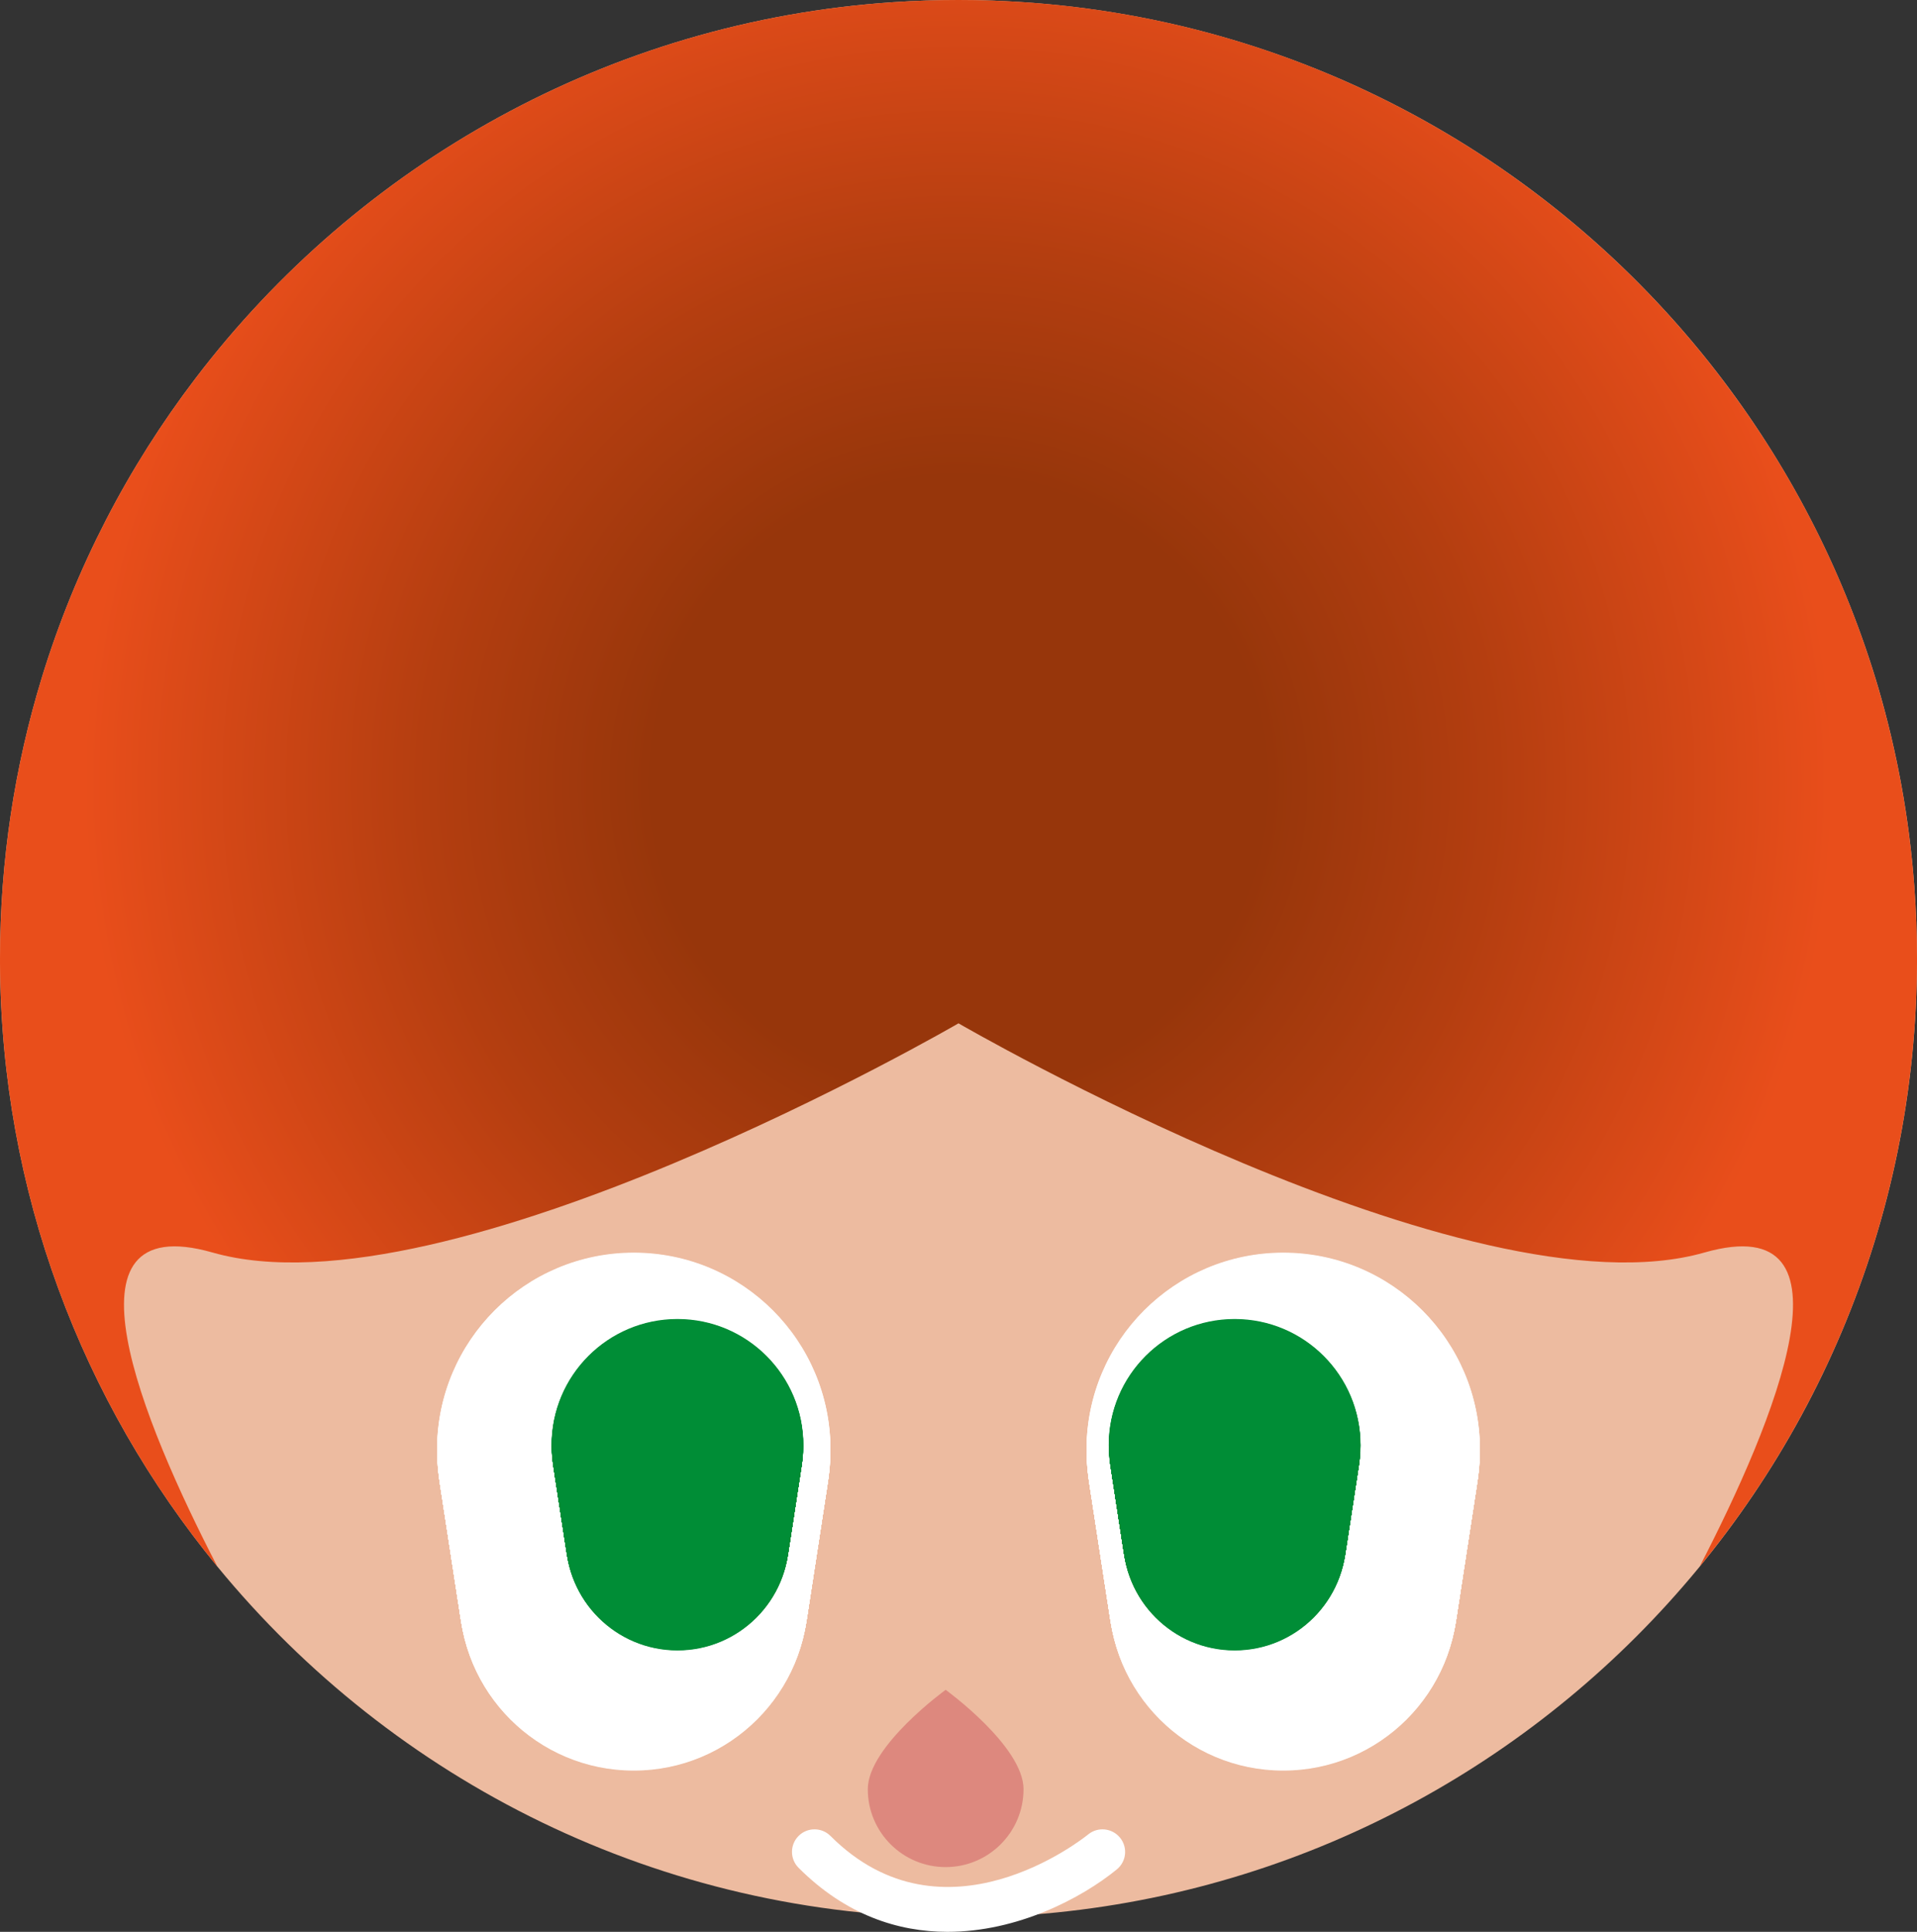 <?xml version="1.0" encoding="UTF-8"?>
<svg id="Camada_2" data-name="Camada 2" xmlns="http://www.w3.org/2000/svg" xmlns:xlink="http://www.w3.org/1999/xlink" viewBox="0 0 132.94 133.94">
  <rect x="0" y="0" width="132.94" height="133.94" fill="#333333" stroke="none"/>
  <defs>
    <style>
      .cls-1 {
        fill: #fff;
      }

      .cls-2 {
        fill: url(#Gradiente_sem_nome_3);
      }

      .cls-3 {
        fill: #dd887e;
      }

      .cls-4 {
        fill: #edbba0;
      }

      .cls-5 {
        fill: #008d36;
      }
    </style>
    <radialGradient id="Gradiente_sem_nome_3" data-name="Gradiente sem nome 3" cx="66.47" cy="54.3" fx="66.47" fy="54.3" r="60.69" gradientUnits="userSpaceOnUse">
      <stop offset=".35" stop-color="#97360b"/>
      <stop offset=".61" stop-color="#b43e10"/>
      <stop offset="1" stop-color="#e94e1b"/>
    </radialGradient>
  </defs>
  <g id="Camada_1-2" data-name="Camada 1">
    <path class="cls-4" d="m132.94,66.47c0,36.71-29.76,66.47-66.47,66.47-20.71,0-39.21-9.47-51.4-24.33C5.71,97.21.07,82.64,0,66.74v-.27c0-6.79,1.02-13.35,2.91-19.52,2.32-7.57,5.96-14.57,10.65-20.72C24.85,11.41,42.23,1.46,61.97.15c1.48-.1,2.98-.15,4.5-.15,1.08,0,2.17.02,3.23.08,20.37.97,38.34,11.11,49.86,26.38,4.76,6.31,8.42,13.49,10.71,21.27,1.28,4.39,2.13,8.97,2.48,13.68.13,1.67.19,3.36.19,5.06Z"/>
    <g>
      <circle class="cls-1" cx="43.95" cy="110.66" r="12.1"/>
      <circle class="cls-1" cx="43.95" cy="110.63" r="12.1"/>
      <circle class="cls-1" cx="43.95" cy="110.59" r="12.11"/>
      <circle class="cls-1" cx="43.95" cy="110.56" r="12.11"/>
      <circle class="cls-1" cx="43.95" cy="110.52" r="12.12"/>
      <circle class="cls-1" cx="43.95" cy="110.49" r="12.12"/>
      <circle class="cls-1" cx="43.95" cy="110.46" r="12.13"/>
      <circle class="cls-1" cx="43.95" cy="110.42" r="12.13"/>
      <circle class="cls-1" cx="43.95" cy="110.39" r="12.14"/>
      <circle class="cls-1" cx="43.95" cy="110.35" r="12.15"/>
      <circle class="cls-1" cx="43.95" cy="110.32" r="12.15"/>
      <circle class="cls-1" cx="43.95" cy="110.29" r="12.16"/>
      <circle class="cls-1" cx="43.95" cy="110.25" r="12.16"/>
      <circle class="cls-1" cx="43.95" cy="110.22" r="12.17"/>
      <circle class="cls-1" cx="43.95" cy="110.19" r="12.17"/>
      <circle class="cls-1" cx="43.95" cy="110.15" r="12.18"/>
      <circle class="cls-1" cx="43.95" cy="110.12" r="12.18"/>
      <circle class="cls-1" cx="43.95" cy="110.08" r="12.19"/>
      <circle class="cls-1" cx="43.95" cy="110.05" r="12.19"/>
      <circle class="cls-1" cx="43.95" cy="110.02" r="12.2"/>
      <circle class="cls-1" cx="43.95" cy="109.98" r="12.2"/>
      <circle class="cls-1" cx="43.95" cy="109.95" r="12.21"/>
      <circle class="cls-1" cx="43.95" cy="109.92" r="12.21"/>
      <circle class="cls-1" cx="43.95" cy="109.88" r="12.22"/>
      <circle class="cls-1" cx="43.95" cy="109.85" r="12.22"/>
      <circle class="cls-1" cx="43.95" cy="109.81" r="12.23"/>
      <circle class="cls-1" cx="43.95" cy="109.78" r="12.23"/>
      <circle class="cls-1" cx="43.95" cy="109.75" r="12.24"/>
      <circle class="cls-1" cx="43.95" cy="109.71" r="12.24"/>
      <circle class="cls-1" cx="43.95" cy="109.68" r="12.25"/>
      <circle class="cls-1" cx="43.95" cy="109.65" r="12.25"/>
      <circle class="cls-1" cx="43.95" cy="109.61" r="12.26"/>
      <circle class="cls-1" cx="43.95" cy="109.58" r="12.26"/>
      <circle class="cls-1" cx="43.95" cy="109.54" r="12.27"/>
      <circle class="cls-1" cx="43.95" cy="109.51" r="12.27"/>
      <circle class="cls-1" cx="43.95" cy="109.48" r="12.28"/>
      <circle class="cls-1" cx="43.95" cy="109.44" r="12.28"/>
      <circle class="cls-1" cx="43.95" cy="109.41" r="12.29"/>
      <circle class="cls-1" cx="43.95" cy="109.37" r="12.29"/>
      <circle class="cls-1" cx="43.95" cy="109.34" r="12.3"/>
      <circle class="cls-1" cx="43.95" cy="109.31" r="12.3"/>
      <circle class="cls-1" cx="43.95" cy="109.27" r="12.31"/>
      <circle class="cls-1" cx="43.95" cy="109.24" r="12.31"/>
      <circle class="cls-1" cx="43.95" cy="109.21" r="12.32"/>
      <circle class="cls-1" cx="43.95" cy="109.17" r="12.32"/>
      <circle class="cls-1" cx="43.95" cy="109.14" r="12.33"/>
      <circle class="cls-1" cx="43.95" cy="109.1" r="12.34"/>
      <circle class="cls-1" cx="43.95" cy="109.07" r="12.34"/>
      <circle class="cls-1" cx="43.95" cy="109.04" r="12.35"/>
      <circle class="cls-1" cx="43.95" cy="109" r="12.35"/>
      <circle class="cls-1" cx="43.95" cy="108.97" r="12.36"/>
      <circle class="cls-1" cx="43.95" cy="108.94" r="12.36"/>
      <circle class="cls-1" cx="43.95" cy="108.9" r="12.37"/>
      <circle class="cls-1" cx="43.95" cy="108.87" r="12.37"/>
      <circle class="cls-1" cx="43.95" cy="108.83" r="12.38"/>
      <circle class="cls-1" cx="43.95" cy="108.8" r="12.38"/>
      <circle class="cls-1" cx="43.95" cy="108.77" r="12.39"/>
      <circle class="cls-1" cx="43.95" cy="108.73" r="12.39"/>
      <circle class="cls-1" cx="43.95" cy="108.7" r="12.4"/>
      <circle class="cls-1" cx="43.95" cy="108.67" r="12.4"/>
      <circle class="cls-1" cx="43.95" cy="108.63" r="12.41"/>
      <circle class="cls-1" cx="43.95" cy="108.6" r="12.41"/>
      <circle class="cls-1" cx="43.95" cy="108.56" r="12.42"/>
      <circle class="cls-1" cx="43.95" cy="108.53" r="12.42"/>
      <circle class="cls-1" cx="43.95" cy="108.5" r="12.43"/>
      <circle class="cls-1" cx="43.95" cy="108.46" r="12.43"/>
      <circle class="cls-1" cx="43.95" cy="108.43" r="12.44"/>
      <circle class="cls-1" cx="43.95" cy="108.39" r="12.44"/>
      <circle class="cls-1" cx="43.95" cy="108.36" r="12.45"/>
      <circle class="cls-1" cx="43.95" cy="108.33" r="12.45"/>
      <circle class="cls-1" cx="43.95" cy="108.29" r="12.46"/>
      <circle class="cls-1" cx="43.95" cy="108.26" r="12.46"/>
      <circle class="cls-1" cx="43.95" cy="108.23" r="12.47"/>
      <circle class="cls-1" cx="43.95" cy="108.19" r="12.47"/>
      <circle class="cls-1" cx="43.95" cy="108.16" r="12.48"/>
      <circle class="cls-1" cx="43.95" cy="108.12" r="12.48"/>
      <circle class="cls-1" cx="43.95" cy="108.09" r="12.49"/>
      <circle class="cls-1" cx="43.95" cy="108.06" r="12.49"/>
      <circle class="cls-1" cx="43.95" cy="108.02" r="12.5"/>
      <circle class="cls-1" cx="43.95" cy="107.99" r="12.5"/>
      <circle class="cls-1" cx="43.95" cy="107.96" r="12.51"/>
      <circle class="cls-1" cx="43.95" cy="107.92" r="12.51"/>
      <circle class="cls-1" cx="43.95" cy="107.89" r="12.52"/>
      <circle class="cls-1" cx="43.95" cy="107.85" r="12.52"/>
      <circle class="cls-1" cx="43.95" cy="107.82" r="12.53"/>
      <circle class="cls-1" cx="43.95" cy="107.79" r="12.54"/>
      <circle class="cls-1" cx="43.95" cy="107.75" r="12.54"/>
      <circle class="cls-1" cx="43.95" cy="107.72" r="12.55"/>
      <circle class="cls-1" cx="43.95" cy="107.69" r="12.55"/>
      <circle class="cls-1" cx="43.95" cy="107.65" r="12.56"/>
      <circle class="cls-1" cx="43.95" cy="107.62" r="12.56"/>
      <circle class="cls-1" cx="43.95" cy="107.58" r="12.57"/>
      <circle class="cls-1" cx="43.95" cy="107.55" r="12.57"/>
      <circle class="cls-1" cx="43.95" cy="107.52" r="12.58"/>
      <circle class="cls-1" cx="43.95" cy="107.48" r="12.58"/>
      <circle class="cls-1" cx="43.95" cy="107.45" r="12.59"/>
      <circle class="cls-1" cx="43.95" cy="107.42" r="12.59"/>
      <circle class="cls-1" cx="43.95" cy="107.38" r="12.6"/>
      <circle class="cls-1" cx="43.95" cy="107.35" r="12.6"/>
      <circle class="cls-1" cx="43.95" cy="107.31" r="12.61"/>
      <circle class="cls-1" cx="43.95" cy="107.28" r="12.61"/>
      <circle class="cls-1" cx="43.95" cy="107.25" r="12.62"/>
      <circle class="cls-1" cx="43.95" cy="107.21" r="12.62"/>
      <circle class="cls-1" cx="43.95" cy="107.18" r="12.63"/>
      <circle class="cls-1" cx="43.95" cy="107.14" r="12.63"/>
      <circle class="cls-1" cx="43.95" cy="107.11" r="12.64"/>
      <circle class="cls-1" cx="43.95" cy="107.08" r="12.64"/>
      <circle class="cls-1" cx="43.95" cy="107.04" r="12.65"/>
      <circle class="cls-1" cx="43.95" cy="107.01" r="12.65"/>
      <circle class="cls-1" cx="43.95" cy="106.98" r="12.66"/>
      <circle class="cls-1" cx="43.95" cy="106.94" r="12.66"/>
      <circle class="cls-1" cx="43.95" cy="106.91" r="12.67"/>
      <circle class="cls-1" cx="43.95" cy="106.87" r="12.67"/>
      <circle class="cls-1" cx="43.95" cy="106.84" r="12.68"/>
      <circle class="cls-1" cx="43.95" cy="106.81" r="12.68"/>
      <circle class="cls-1" cx="43.95" cy="106.77" r="12.69"/>
      <circle class="cls-1" cx="43.95" cy="106.74" r="12.69"/>
      <circle class="cls-1" cx="43.95" cy="106.71" r="12.7"/>
      <circle class="cls-1" cx="43.95" cy="106.67" r="12.7"/>
      <circle class="cls-1" cx="43.95" cy="106.64" r="12.71"/>
      <circle class="cls-1" cx="43.95" cy="106.6" r="12.71"/>
      <circle class="cls-1" cx="43.95" cy="106.57" r="12.72"/>
      <circle class="cls-1" cx="43.95" cy="106.54" r="12.73"/>
      <circle class="cls-1" cx="43.95" cy="106.5" r="12.73"/>
      <circle class="cls-1" cx="43.95" cy="106.47" r="12.74"/>
      <circle class="cls-1" cx="43.95" cy="106.44" r="12.74"/>
      <circle class="cls-1" cx="43.95" cy="106.4" r="12.75"/>
      <circle class="cls-1" cx="43.95" cy="106.37" r="12.75"/>
      <circle class="cls-1" cx="43.95" cy="106.33" r="12.76"/>
      <circle class="cls-1" cx="43.95" cy="106.3" r="12.76"/>
      <circle class="cls-1" cx="43.95" cy="106.27" r="12.77"/>
      <circle class="cls-1" cx="43.95" cy="106.23" r="12.77"/>
      <circle class="cls-1" cx="43.95" cy="106.2" r="12.78"/>
      <circle class="cls-1" cx="43.95" cy="106.16" r="12.78"/>
      <circle class="cls-1" cx="43.95" cy="106.13" r="12.79"/>
      <circle class="cls-1" cx="43.95" cy="106.1" r="12.79"/>
      <circle class="cls-1" cx="43.95" cy="106.06" r="12.8"/>
      <circle class="cls-1" cx="43.95" cy="106.03" r="12.8"/>
      <circle class="cls-1" cx="43.95" cy="106" r="12.81"/>
      <circle class="cls-1" cx="43.95" cy="105.96" r="12.81"/>
      <circle class="cls-1" cx="43.95" cy="105.93" r="12.82"/>
      <circle class="cls-1" cx="43.95" cy="105.89" r="12.82"/>
      <circle class="cls-1" cx="43.95" cy="105.86" r="12.83"/>
      <circle class="cls-1" cx="43.95" cy="105.83" r="12.83"/>
      <circle class="cls-1" cx="43.95" cy="105.79" r="12.84"/>
      <circle class="cls-1" cx="43.95" cy="105.76" r="12.84"/>
      <circle class="cls-1" cx="43.95" cy="105.73" r="12.85"/>
      <circle class="cls-1" cx="43.95" cy="105.69" r="12.85"/>
      <circle class="cls-1" cx="43.95" cy="105.66" r="12.86"/>
      <circle class="cls-1" cx="43.95" cy="105.62" r="12.86"/>
      <circle class="cls-1" cx="43.95" cy="105.59" r="12.87"/>
      <circle class="cls-1" cx="43.95" cy="105.56" r="12.87"/>
      <circle class="cls-1" cx="43.95" cy="105.52" r="12.88"/>
      <circle class="cls-1" cx="43.95" cy="105.49" r="12.88"/>
      <circle class="cls-1" cx="43.95" cy="105.46" r="12.89"/>
      <circle class="cls-1" cx="43.95" cy="105.42" r="12.89"/>
      <circle class="cls-1" cx="43.95" cy="105.39" r="12.9"/>
      <circle class="cls-1" cx="43.95" cy="105.35" r="12.9"/>
      <circle class="cls-1" cx="43.95" cy="105.32" r="12.91"/>
      <circle class="cls-1" cx="43.95" cy="105.29" r="12.92"/>
      <circle class="cls-1" cx="43.95" cy="105.25" r="12.92"/>
      <circle class="cls-1" cx="43.95" cy="105.22" r="12.93"/>
      <circle class="cls-1" cx="43.95" cy="105.18" r="12.93"/>
      <circle class="cls-1" cx="43.95" cy="105.15" r="12.94"/>
      <circle class="cls-1" cx="43.95" cy="105.12" r="12.94"/>
      <circle class="cls-1" cx="43.95" cy="105.08" r="12.95"/>
      <circle class="cls-1" cx="43.95" cy="105.05" r="12.95"/>
      <circle class="cls-1" cx="43.95" cy="105.02" r="12.96"/>
      <circle class="cls-1" cx="43.95" cy="104.98" r="12.96"/>
      <circle class="cls-1" cx="43.95" cy="104.95" r="12.97"/>
      <circle class="cls-1" cx="43.95" cy="104.91" r="12.97"/>
      <circle class="cls-1" cx="43.95" cy="104.88" r="12.98"/>
      <circle class="cls-1" cx="43.95" cy="104.85" r="12.98"/>
      <circle class="cls-1" cx="43.95" cy="104.81" r="12.99"/>
      <circle class="cls-1" cx="43.95" cy="104.78" r="12.99"/>
      <circle class="cls-1" cx="43.95" cy="104.75" r="13"/>
      <circle class="cls-1" cx="43.95" cy="104.71" r="13"/>
      <circle class="cls-1" cx="43.95" cy="104.68" r="13.01"/>
      <circle class="cls-1" cx="43.95" cy="104.64" r="13.01"/>
      <circle class="cls-1" cx="43.95" cy="104.61" r="13.02"/>
      <circle class="cls-1" cx="43.95" cy="104.58" r="13.02"/>
      <circle class="cls-1" cx="43.95" cy="104.54" r="13.03"/>
      <circle class="cls-1" cx="43.95" cy="104.51" r="13.03"/>
      <circle class="cls-1" cx="43.95" cy="104.48" r="13.04"/>
      <circle class="cls-1" cx="43.95" cy="104.44" r="13.04"/>
      <circle class="cls-1" cx="43.95" cy="104.41" r="13.05"/>
      <circle class="cls-1" cx="43.95" cy="104.37" r="13.05"/>
      <circle class="cls-1" cx="43.95" cy="104.34" r="13.06"/>
      <circle class="cls-1" cx="43.95" cy="104.31" r="13.06"/>
      <circle class="cls-1" cx="43.95" cy="104.27" r="13.07"/>
      <circle class="cls-1" cx="43.95" cy="104.24" r="13.07"/>
      <circle class="cls-1" cx="43.95" cy="104.2" r="13.08"/>
      <circle class="cls-1" cx="43.95" cy="104.17" r="13.08"/>
      <circle class="cls-1" cx="43.95" cy="104.14" r="13.09"/>
      <circle class="cls-1" cx="43.95" cy="104.1" r="13.09"/>
      <circle class="cls-1" cx="43.95" cy="104.07" r="13.1"/>
      <circle class="cls-1" cx="43.95" cy="104.04" r="13.1"/>
      <circle class="cls-1" cx="43.95" cy="104" r="13.11"/>
      <circle class="cls-1" cx="43.95" cy="103.97" r="13.12"/>
      <circle class="cls-1" cx="43.95" cy="103.93" r="13.12"/>
      <circle class="cls-1" cx="43.95" cy="103.9" r="13.13"/>
      <circle class="cls-1" cx="43.95" cy="103.87" r="13.13"/>
      <circle class="cls-1" cx="43.95" cy="103.83" r="13.14"/>
      <circle class="cls-1" cx="43.95" cy="103.8" r="13.14"/>
      <circle class="cls-1" cx="43.95" cy="103.77" r="13.15"/>
      <circle class="cls-1" cx="43.95" cy="103.73" r="13.15"/>
      <circle class="cls-1" cx="43.95" cy="103.7" r="13.16"/>
      <circle class="cls-1" cx="43.95" cy="103.66" r="13.16"/>
      <circle class="cls-1" cx="43.95" cy="103.63" r="13.17"/>
      <circle class="cls-1" cx="43.95" cy="103.6" r="13.17"/>
      <circle class="cls-1" cx="43.95" cy="103.56" r="13.18"/>
      <circle class="cls-1" cx="43.95" cy="103.53" r="13.18"/>
      <circle class="cls-1" cx="43.95" cy="103.5" r="13.19"/>
      <circle class="cls-1" cx="43.95" cy="103.46" r="13.19"/>
      <circle class="cls-1" cx="43.95" cy="103.43" r="13.2"/>
      <circle class="cls-1" cx="43.95" cy="103.39" r="13.2"/>
      <circle class="cls-1" cx="43.95" cy="103.36" r="13.21"/>
      <circle class="cls-1" cx="43.95" cy="103.33" r="13.21"/>
      <circle class="cls-1" cx="43.95" cy="103.29" r="13.22"/>
      <circle class="cls-1" cx="43.95" cy="103.26" r="13.22"/>
      <circle class="cls-1" cx="43.95" cy="103.22" r="13.23"/>
      <circle class="cls-1" cx="43.95" cy="103.19" r="13.23"/>
      <circle class="cls-1" cx="43.95" cy="103.16" r="13.24"/>
      <circle class="cls-1" cx="43.95" cy="103.12" r="13.24"/>
      <circle class="cls-1" cx="43.95" cy="103.09" r="13.25"/>
      <circle class="cls-1" cx="43.95" cy="103.06" r="13.25"/>
      <circle class="cls-1" cx="43.95" cy="103.02" r="13.26"/>
      <circle class="cls-1" cx="43.95" cy="102.99" r="13.26"/>
      <circle class="cls-1" cx="43.95" cy="102.95" r="13.27"/>
      <circle class="cls-1" cx="43.95" cy="102.92" r="13.27"/>
      <circle class="cls-1" cx="43.95" cy="102.89" r="13.28"/>
      <circle class="cls-1" cx="43.95" cy="102.85" r="13.28"/>
      <circle class="cls-1" cx="43.95" cy="102.82" r="13.29"/>
      <circle class="cls-1" cx="43.95" cy="102.79" r="13.29"/>
      <circle class="cls-1" cx="43.95" cy="102.75" r="13.3"/>
      <circle class="cls-1" cx="43.95" cy="102.72" r="13.31"/>
      <circle class="cls-1" cx="43.95" cy="102.68" r="13.31"/>
      <circle class="cls-1" cx="43.95" cy="102.65" r="13.32"/>
      <circle class="cls-1" cx="43.95" cy="102.62" r="13.32"/>
      <circle class="cls-1" cx="43.95" cy="102.58" r="13.33"/>
      <circle class="cls-1" cx="43.95" cy="102.55" r="13.33"/>
      <circle class="cls-1" cx="43.95" cy="102.52" r="13.34"/>
      <circle class="cls-1" cx="43.95" cy="102.48" r="13.34"/>
      <circle class="cls-1" cx="43.95" cy="102.45" r="13.35"/>
      <circle class="cls-1" cx="43.95" cy="102.41" r="13.35"/>
      <circle class="cls-1" cx="43.95" cy="102.38" r="13.36"/>
      <circle class="cls-1" cx="43.95" cy="102.35" r="13.36"/>
      <circle class="cls-1" cx="43.95" cy="102.31" r="13.37"/>
      <circle class="cls-1" cx="43.95" cy="102.28" r="13.37"/>
      <circle class="cls-1" cx="43.95" cy="102.24" r="13.38"/>
      <circle class="cls-1" cx="43.95" cy="102.21" r="13.38"/>
      <circle class="cls-1" cx="43.95" cy="102.18" r="13.39"/>
      <circle class="cls-1" cx="43.95" cy="102.14" r="13.39"/>
      <circle class="cls-1" cx="43.95" cy="102.11" r="13.4"/>
      <circle class="cls-1" cx="43.95" cy="102.08" r="13.4"/>
      <circle class="cls-1" cx="43.95" cy="102.04" r="13.41"/>
      <circle class="cls-1" cx="43.95" cy="102.01" r="13.41"/>
      <circle class="cls-1" cx="43.95" cy="101.97" r="13.42"/>
      <circle class="cls-1" cx="43.95" cy="101.94" r="13.42"/>
      <circle class="cls-1" cx="43.95" cy="101.91" r="13.43"/>
      <circle class="cls-1" cx="43.95" cy="101.87" r="13.43"/>
      <circle class="cls-1" cx="43.95" cy="101.84" r="13.44"/>
      <circle class="cls-1" cx="43.95" cy="101.81" r="13.44"/>
      <circle class="cls-1" cx="43.95" cy="101.77" r="13.45"/>
      <circle class="cls-1" cx="43.95" cy="101.74" r="13.45"/>
      <circle class="cls-1" cx="43.95" cy="101.7" r="13.46"/>
      <circle class="cls-1" cx="43.95" cy="101.67" r="13.46"/>
      <circle class="cls-1" cx="43.95" cy="101.64" r="13.47"/>
      <circle class="cls-1" cx="43.95" cy="101.6" r="13.47"/>
      <circle class="cls-1" cx="43.95" cy="101.57" r="13.48"/>
      <circle class="cls-1" cx="43.95" cy="101.54" r="13.48"/>
      <circle class="cls-1" cx="43.95" cy="101.5" r="13.49"/>
      <circle class="cls-1" cx="43.95" cy="101.47" r="13.5"/>
      <circle class="cls-1" cx="43.95" cy="101.43" r="13.5"/>
      <circle class="cls-1" cx="43.95" cy="101.4" r="13.51"/>
      <circle class="cls-1" cx="43.95" cy="101.37" r="13.51"/>
      <circle class="cls-1" cx="43.95" cy="101.33" r="13.52"/>
      <circle class="cls-1" cx="43.95" cy="101.3" r="13.52"/>
      <circle class="cls-1" cx="43.95" cy="101.27" r="13.53"/>
      <circle class="cls-1" cx="43.95" cy="101.23" r="13.53"/>
      <circle class="cls-1" cx="43.95" cy="101.2" r="13.54"/>
      <circle class="cls-1" cx="43.95" cy="101.16" r="13.54"/>
      <circle class="cls-1" cx="43.95" cy="101.13" r="13.55"/>
      <circle class="cls-1" cx="43.95" cy="101.1" r="13.55"/>
      <circle class="cls-1" cx="43.95" cy="101.06" r="13.56"/>
      <circle class="cls-1" cx="43.95" cy="101.03" r="13.56"/>
      <circle class="cls-1" cx="43.95" cy="100.99" r="13.57"/>
      <circle class="cls-1" cx="43.95" cy="100.96" r="13.57"/>
      <circle class="cls-1" cx="43.95" cy="100.93" r="13.58"/>
      <circle class="cls-1" cx="43.95" cy="100.89" r="13.58"/>
      <circle class="cls-1" cx="43.95" cy="100.86" r="13.59"/>
      <circle class="cls-1" cx="43.95" cy="100.83" r="13.59"/>
      <circle class="cls-1" cx="43.95" cy="100.79" r="13.6"/>
      <circle class="cls-1" cx="43.95" cy="100.76" r="13.6"/>
      <circle class="cls-1" cx="43.95" cy="100.72" r="13.61"/>
      <circle class="cls-1" cx="43.95" cy="100.69" r="13.61"/>
      <circle class="cls-1" cx="43.95" cy="100.66" r="13.62"/>
      <circle class="cls-1" cx="43.95" cy="100.62" r="13.62"/>
      <circle class="cls-1" cx="43.95" cy="100.59" r="13.63"/>
      <circle class="cls-1" cx="43.95" cy="100.56" r="13.63"/>
      <circle class="cls-1" cx="43.95" cy="100.52" r="13.64"/>
      <circle class="cls-1" cx="43.95" cy="100.49" r="13.64"/>
    </g>
    <g>
      <circle class="cls-1" cx="88.99" cy="110.66" r="12.1"/>
      <circle class="cls-1" cx="88.99" cy="110.63" r="12.1"/>
      <circle class="cls-1" cx="88.99" cy="110.59" r="12.11"/>
      <circle class="cls-1" cx="88.99" cy="110.56" r="12.11"/>
      <circle class="cls-1" cx="88.99" cy="110.52" r="12.12"/>
      <circle class="cls-1" cx="88.99" cy="110.49" r="12.12"/>
      <circle class="cls-1" cx="88.99" cy="110.46" r="12.13"/>
      <circle class="cls-1" cx="88.99" cy="110.42" r="12.13"/>
      <circle class="cls-1" cx="88.99" cy="110.39" r="12.14"/>
      <circle class="cls-1" cx="88.99" cy="110.35" r="12.15"/>
      <circle class="cls-1" cx="88.99" cy="110.32" r="12.15"/>
      <circle class="cls-1" cx="88.99" cy="110.29" r="12.16"/>
      <circle class="cls-1" cx="88.99" cy="110.25" r="12.16"/>
      <circle class="cls-1" cx="88.99" cy="110.22" r="12.17"/>
      <circle class="cls-1" cx="88.99" cy="110.19" r="12.17"/>
      <circle class="cls-1" cx="88.99" cy="110.15" r="12.18"/>
      <circle class="cls-1" cx="88.99" cy="110.12" r="12.18"/>
      <circle class="cls-1" cx="88.99" cy="110.08" r="12.19"/>
      <circle class="cls-1" cx="88.99" cy="110.05" r="12.19"/>
      <circle class="cls-1" cx="88.99" cy="110.02" r="12.2"/>
      <circle class="cls-1" cx="88.99" cy="109.98" r="12.2"/>
      <circle class="cls-1" cx="88.99" cy="109.95" r="12.21"/>
      <circle class="cls-1" cx="88.99" cy="109.92" r="12.21"/>
      <circle class="cls-1" cx="88.99" cy="109.88" r="12.22"/>
      <circle class="cls-1" cx="88.99" cy="109.85" r="12.22"/>
      <circle class="cls-1" cx="88.99" cy="109.81" r="12.23"/>
      <circle class="cls-1" cx="88.99" cy="109.78" r="12.23"/>
      <circle class="cls-1" cx="88.99" cy="109.75" r="12.24"/>
      <circle class="cls-1" cx="88.99" cy="109.71" r="12.24"/>
      <circle class="cls-1" cx="88.99" cy="109.68" r="12.25"/>
      <circle class="cls-1" cx="88.99" cy="109.65" r="12.25"/>
      <circle class="cls-1" cx="88.99" cy="109.61" r="12.26"/>
      <circle class="cls-1" cx="88.99" cy="109.58" r="12.26"/>
      <circle class="cls-1" cx="88.99" cy="109.54" r="12.27"/>
      <circle class="cls-1" cx="88.99" cy="109.51" r="12.27"/>
      <circle class="cls-1" cx="88.99" cy="109.48" r="12.28"/>
      <circle class="cls-1" cx="88.99" cy="109.44" r="12.28"/>
      <circle class="cls-1" cx="88.99" cy="109.41" r="12.29"/>
      <circle class="cls-1" cx="88.99" cy="109.37" r="12.29"/>
      <circle class="cls-1" cx="88.99" cy="109.34" r="12.3"/>
      <circle class="cls-1" cx="88.99" cy="109.31" r="12.3"/>
      <circle class="cls-1" cx="88.99" cy="109.27" r="12.31"/>
      <circle class="cls-1" cx="88.99" cy="109.24" r="12.31"/>
      <circle class="cls-1" cx="88.99" cy="109.21" r="12.32"/>
      <circle class="cls-1" cx="88.99" cy="109.17" r="12.32"/>
      <circle class="cls-1" cx="88.99" cy="109.14" r="12.33"/>
      <circle class="cls-1" cx="88.99" cy="109.1" r="12.34"/>
      <circle class="cls-1" cx="88.99" cy="109.07" r="12.34"/>
      <circle class="cls-1" cx="88.99" cy="109.04" r="12.35"/>
      <circle class="cls-1" cx="88.99" cy="109" r="12.35"/>
      <circle class="cls-1" cx="88.99" cy="108.97" r="12.36"/>
      <circle class="cls-1" cx="88.99" cy="108.94" r="12.36"/>
      <circle class="cls-1" cx="88.99" cy="108.9" r="12.37"/>
      <circle class="cls-1" cx="88.99" cy="108.87" r="12.37"/>
      <circle class="cls-1" cx="88.99" cy="108.83" r="12.38"/>
      <circle class="cls-1" cx="88.99" cy="108.8" r="12.38"/>
      <circle class="cls-1" cx="88.99" cy="108.77" r="12.39"/>
      <circle class="cls-1" cx="88.99" cy="108.73" r="12.39"/>
      <circle class="cls-1" cx="88.99" cy="108.7" r="12.4"/>
      <circle class="cls-1" cx="88.99" cy="108.67" r="12.4"/>
      <circle class="cls-1" cx="88.99" cy="108.63" r="12.41"/>
      <circle class="cls-1" cx="88.99" cy="108.6" r="12.41"/>
      <circle class="cls-1" cx="88.99" cy="108.56" r="12.42"/>
      <circle class="cls-1" cx="88.99" cy="108.53" r="12.42"/>
      <circle class="cls-1" cx="88.99" cy="108.5" r="12.43"/>
      <circle class="cls-1" cx="88.99" cy="108.46" r="12.43"/>
      <circle class="cls-1" cx="88.99" cy="108.43" r="12.44"/>
      <circle class="cls-1" cx="88.99" cy="108.39" r="12.44"/>
      <circle class="cls-1" cx="88.99" cy="108.36" r="12.45"/>
      <circle class="cls-1" cx="88.99" cy="108.33" r="12.45"/>
      <circle class="cls-1" cx="88.99" cy="108.29" r="12.46"/>
      <circle class="cls-1" cx="88.99" cy="108.26" r="12.46"/>
      <circle class="cls-1" cx="88.99" cy="108.23" r="12.47"/>
      <circle class="cls-1" cx="88.99" cy="108.19" r="12.47"/>
      <circle class="cls-1" cx="88.99" cy="108.16" r="12.48"/>
      <circle class="cls-1" cx="88.99" cy="108.12" r="12.48"/>
      <circle class="cls-1" cx="88.99" cy="108.09" r="12.49"/>
      <circle class="cls-1" cx="88.99" cy="108.06" r="12.49"/>
      <circle class="cls-1" cx="88.99" cy="108.02" r="12.5"/>
      <circle class="cls-1" cx="88.99" cy="107.99" r="12.5"/>
      <circle class="cls-1" cx="88.99" cy="107.96" r="12.51"/>
      <circle class="cls-1" cx="88.99" cy="107.92" r="12.51"/>
      <circle class="cls-1" cx="88.99" cy="107.89" r="12.52"/>
      <circle class="cls-1" cx="88.99" cy="107.85" r="12.52"/>
      <circle class="cls-1" cx="88.99" cy="107.82" r="12.53"/>
      <circle class="cls-1" cx="88.99" cy="107.79" r="12.54"/>
      <circle class="cls-1" cx="88.99" cy="107.75" r="12.54"/>
      <circle class="cls-1" cx="88.99" cy="107.72" r="12.55"/>
      <circle class="cls-1" cx="88.99" cy="107.69" r="12.55"/>
      <circle class="cls-1" cx="88.99" cy="107.65" r="12.56"/>
      <circle class="cls-1" cx="88.99" cy="107.62" r="12.56"/>
      <circle class="cls-1" cx="88.99" cy="107.58" r="12.57"/>
      <circle class="cls-1" cx="88.99" cy="107.55" r="12.57"/>
      <circle class="cls-1" cx="88.99" cy="107.52" r="12.58"/>
      <circle class="cls-1" cx="88.99" cy="107.48" r="12.58"/>
      <circle class="cls-1" cx="88.99" cy="107.45" r="12.59"/>
      <circle class="cls-1" cx="88.99" cy="107.42" r="12.59"/>
      <circle class="cls-1" cx="88.99" cy="107.38" r="12.6"/>
      <circle class="cls-1" cx="88.99" cy="107.35" r="12.6"/>
      <circle class="cls-1" cx="88.99" cy="107.31" r="12.61"/>
      <circle class="cls-1" cx="88.99" cy="107.28" r="12.61"/>
      <circle class="cls-1" cx="88.99" cy="107.25" r="12.62"/>
      <circle class="cls-1" cx="88.99" cy="107.21" r="12.62"/>
      <circle class="cls-1" cx="88.99" cy="107.18" r="12.63"/>
      <circle class="cls-1" cx="88.99" cy="107.14" r="12.63"/>
      <circle class="cls-1" cx="88.99" cy="107.11" r="12.64"/>
      <circle class="cls-1" cx="88.99" cy="107.08" r="12.64"/>
      <circle class="cls-1" cx="88.99" cy="107.04" r="12.65"/>
      <circle class="cls-1" cx="88.99" cy="107.01" r="12.65"/>
      <circle class="cls-1" cx="88.99" cy="106.98" r="12.66"/>
      <circle class="cls-1" cx="88.99" cy="106.94" r="12.66"/>
      <circle class="cls-1" cx="88.99" cy="106.91" r="12.67"/>
      <circle class="cls-1" cx="88.99" cy="106.87" r="12.67"/>
      <circle class="cls-1" cx="88.99" cy="106.84" r="12.68"/>
      <circle class="cls-1" cx="88.99" cy="106.81" r="12.68"/>
      <circle class="cls-1" cx="88.99" cy="106.77" r="12.69"/>
      <circle class="cls-1" cx="88.99" cy="106.74" r="12.69"/>
      <circle class="cls-1" cx="88.99" cy="106.71" r="12.7"/>
      <circle class="cls-1" cx="88.99" cy="106.67" r="12.7"/>
      <circle class="cls-1" cx="88.99" cy="106.64" r="12.71"/>
      <circle class="cls-1" cx="88.99" cy="106.6" r="12.71"/>
      <circle class="cls-1" cx="88.99" cy="106.57" r="12.72"/>
      <circle class="cls-1" cx="88.99" cy="106.54" r="12.73"/>
      <circle class="cls-1" cx="88.99" cy="106.5" r="12.73"/>
      <circle class="cls-1" cx="88.99" cy="106.47" r="12.74"/>
      <circle class="cls-1" cx="88.99" cy="106.44" r="12.74"/>
      <circle class="cls-1" cx="88.99" cy="106.4" r="12.75"/>
      <circle class="cls-1" cx="88.99" cy="106.37" r="12.75"/>
      <circle class="cls-1" cx="88.99" cy="106.33" r="12.76"/>
      <circle class="cls-1" cx="88.99" cy="106.3" r="12.76"/>
      <circle class="cls-1" cx="88.99" cy="106.27" r="12.77"/>
      <circle class="cls-1" cx="88.99" cy="106.23" r="12.77"/>
      <circle class="cls-1" cx="88.99" cy="106.2" r="12.78"/>
      <circle class="cls-1" cx="88.99" cy="106.16" r="12.78"/>
      <circle class="cls-1" cx="88.99" cy="106.13" r="12.79"/>
      <circle class="cls-1" cx="88.99" cy="106.1" r="12.79"/>
      <circle class="cls-1" cx="88.99" cy="106.06" r="12.8"/>
      <circle class="cls-1" cx="88.99" cy="106.03" r="12.8"/>
      <circle class="cls-1" cx="88.99" cy="106" r="12.81"/>
      <circle class="cls-1" cx="88.99" cy="105.96" r="12.81"/>
      <circle class="cls-1" cx="88.99" cy="105.93" r="12.82"/>
      <circle class="cls-1" cx="88.99" cy="105.89" r="12.82"/>
      <circle class="cls-1" cx="88.99" cy="105.86" r="12.83"/>
      <circle class="cls-1" cx="88.99" cy="105.83" r="12.83"/>
      <circle class="cls-1" cx="88.99" cy="105.79" r="12.84"/>
      <circle class="cls-1" cx="88.99" cy="105.76" r="12.84"/>
      <circle class="cls-1" cx="88.99" cy="105.73" r="12.85"/>
      <circle class="cls-1" cx="88.99" cy="105.69" r="12.85"/>
      <circle class="cls-1" cx="88.99" cy="105.66" r="12.86"/>
      <circle class="cls-1" cx="88.99" cy="105.62" r="12.86"/>
      <circle class="cls-1" cx="88.99" cy="105.59" r="12.87"/>
      <circle class="cls-1" cx="88.99" cy="105.56" r="12.87"/>
      <circle class="cls-1" cx="88.99" cy="105.52" r="12.88"/>
      <circle class="cls-1" cx="88.99" cy="105.49" r="12.88"/>
      <circle class="cls-1" cx="88.99" cy="105.46" r="12.89"/>
      <circle class="cls-1" cx="88.99" cy="105.42" r="12.89"/>
      <circle class="cls-1" cx="88.99" cy="105.39" r="12.9"/>
      <circle class="cls-1" cx="88.99" cy="105.35" r="12.9"/>
      <circle class="cls-1" cx="88.99" cy="105.32" r="12.91"/>
      <circle class="cls-1" cx="88.99" cy="105.29" r="12.92"/>
      <circle class="cls-1" cx="88.99" cy="105.25" r="12.92"/>
      <circle class="cls-1" cx="88.99" cy="105.22" r="12.93"/>
      <circle class="cls-1" cx="88.99" cy="105.18" r="12.93"/>
      <circle class="cls-1" cx="88.99" cy="105.15" r="12.94"/>
      <circle class="cls-1" cx="88.99" cy="105.12" r="12.94"/>
      <circle class="cls-1" cx="88.99" cy="105.08" r="12.95"/>
      <circle class="cls-1" cx="88.99" cy="105.05" r="12.95"/>
      <circle class="cls-1" cx="88.99" cy="105.02" r="12.96"/>
      <circle class="cls-1" cx="88.99" cy="104.98" r="12.96"/>
      <circle class="cls-1" cx="88.99" cy="104.95" r="12.97"/>
      <circle class="cls-1" cx="88.99" cy="104.91" r="12.97"/>
      <circle class="cls-1" cx="88.99" cy="104.88" r="12.98"/>
      <circle class="cls-1" cx="88.99" cy="104.85" r="12.98"/>
      <circle class="cls-1" cx="88.99" cy="104.81" r="12.99"/>
      <circle class="cls-1" cx="88.99" cy="104.78" r="12.99"/>
      <circle class="cls-1" cx="88.99" cy="104.75" r="13"/>
      <circle class="cls-1" cx="88.99" cy="104.71" r="13"/>
      <circle class="cls-1" cx="88.99" cy="104.68" r="13.01"/>
      <circle class="cls-1" cx="88.99" cy="104.64" r="13.01"/>
      <circle class="cls-1" cx="88.99" cy="104.61" r="13.02"/>
      <circle class="cls-1" cx="88.99" cy="104.58" r="13.02"/>
      <circle class="cls-1" cx="88.99" cy="104.54" r="13.03"/>
      <circle class="cls-1" cx="88.99" cy="104.51" r="13.03"/>
      <circle class="cls-1" cx="88.99" cy="104.48" r="13.04"/>
      <circle class="cls-1" cx="88.99" cy="104.44" r="13.04"/>
      <circle class="cls-1" cx="88.99" cy="104.41" r="13.05"/>
      <circle class="cls-1" cx="88.99" cy="104.37" r="13.05"/>
      <circle class="cls-1" cx="88.99" cy="104.34" r="13.06"/>
      <circle class="cls-1" cx="88.99" cy="104.31" r="13.06"/>
      <circle class="cls-1" cx="88.99" cy="104.27" r="13.07"/>
      <circle class="cls-1" cx="88.99" cy="104.24" r="13.07"/>
      <circle class="cls-1" cx="88.99" cy="104.2" r="13.08"/>
      <circle class="cls-1" cx="88.99" cy="104.17" r="13.08"/>
      <circle class="cls-1" cx="88.99" cy="104.14" r="13.09"/>
      <circle class="cls-1" cx="88.99" cy="104.1" r="13.09"/>
      <circle class="cls-1" cx="88.99" cy="104.07" r="13.1"/>
      <circle class="cls-1" cx="88.99" cy="104.04" r="13.1"/>
      <circle class="cls-1" cx="88.99" cy="104" r="13.11"/>
      <circle class="cls-1" cx="88.99" cy="103.97" r="13.12"/>
      <circle class="cls-1" cx="88.99" cy="103.93" r="13.12"/>
      <circle class="cls-1" cx="88.99" cy="103.9" r="13.13"/>
      <circle class="cls-1" cx="88.99" cy="103.87" r="13.13"/>
      <circle class="cls-1" cx="88.99" cy="103.83" r="13.14"/>
      <circle class="cls-1" cx="88.99" cy="103.8" r="13.14"/>
      <circle class="cls-1" cx="88.99" cy="103.77" r="13.15"/>
      <circle class="cls-1" cx="88.99" cy="103.73" r="13.15"/>
      <circle class="cls-1" cx="88.99" cy="103.7" r="13.16"/>
      <circle class="cls-1" cx="88.99" cy="103.66" r="13.16"/>
      <circle class="cls-1" cx="88.99" cy="103.63" r="13.17"/>
      <circle class="cls-1" cx="88.99" cy="103.6" r="13.17"/>
      <circle class="cls-1" cx="88.99" cy="103.56" r="13.18"/>
      <circle class="cls-1" cx="88.99" cy="103.53" r="13.18"/>
      <circle class="cls-1" cx="88.99" cy="103.5" r="13.19"/>
      <circle class="cls-1" cx="88.99" cy="103.46" r="13.19"/>
      <circle class="cls-1" cx="88.99" cy="103.43" r="13.2"/>
      <circle class="cls-1" cx="88.99" cy="103.39" r="13.2"/>
      <circle class="cls-1" cx="88.99" cy="103.36" r="13.21"/>
      <circle class="cls-1" cx="88.99" cy="103.33" r="13.21"/>
      <circle class="cls-1" cx="88.99" cy="103.29" r="13.22"/>
      <circle class="cls-1" cx="88.99" cy="103.26" r="13.22"/>
      <circle class="cls-1" cx="88.99" cy="103.22" r="13.23"/>
      <circle class="cls-1" cx="88.99" cy="103.19" r="13.23"/>
      <circle class="cls-1" cx="88.99" cy="103.16" r="13.24"/>
      <circle class="cls-1" cx="88.99" cy="103.12" r="13.24"/>
      <circle class="cls-1" cx="88.99" cy="103.09" r="13.25"/>
      <circle class="cls-1" cx="88.99" cy="103.06" r="13.25"/>
      <circle class="cls-1" cx="88.99" cy="103.02" r="13.26"/>
      <circle class="cls-1" cx="88.99" cy="102.99" r="13.26"/>
      <circle class="cls-1" cx="88.99" cy="102.95" r="13.27"/>
      <circle class="cls-1" cx="88.99" cy="102.92" r="13.27"/>
      <circle class="cls-1" cx="88.99" cy="102.89" r="13.28"/>
      <circle class="cls-1" cx="88.99" cy="102.85" r="13.28"/>
      <circle class="cls-1" cx="88.99" cy="102.82" r="13.29"/>
      <circle class="cls-1" cx="88.99" cy="102.79" r="13.29"/>
      <circle class="cls-1" cx="88.99" cy="102.75" r="13.3"/>
      <circle class="cls-1" cx="88.99" cy="102.72" r="13.31"/>
      <circle class="cls-1" cx="88.99" cy="102.68" r="13.31"/>
      <circle class="cls-1" cx="88.99" cy="102.65" r="13.32"/>
      <circle class="cls-1" cx="88.99" cy="102.62" r="13.32"/>
      <circle class="cls-1" cx="88.99" cy="102.58" r="13.33"/>
      <circle class="cls-1" cx="88.99" cy="102.55" r="13.33"/>
      <circle class="cls-1" cx="88.99" cy="102.52" r="13.34"/>
      <circle class="cls-1" cx="88.99" cy="102.48" r="13.34"/>
      <circle class="cls-1" cx="88.99" cy="102.45" r="13.35"/>
      <circle class="cls-1" cx="88.99" cy="102.41" r="13.35"/>
      <circle class="cls-1" cx="88.99" cy="102.38" r="13.36"/>
      <circle class="cls-1" cx="88.99" cy="102.35" r="13.36"/>
      <circle class="cls-1" cx="88.99" cy="102.31" r="13.37"/>
      <circle class="cls-1" cx="88.99" cy="102.28" r="13.37"/>
      <circle class="cls-1" cx="88.99" cy="102.24" r="13.38"/>
      <circle class="cls-1" cx="88.99" cy="102.21" r="13.38"/>
      <circle class="cls-1" cx="88.99" cy="102.18" r="13.39"/>
      <circle class="cls-1" cx="88.99" cy="102.14" r="13.39"/>
      <circle class="cls-1" cx="88.99" cy="102.11" r="13.4"/>
      <circle class="cls-1" cx="88.99" cy="102.08" r="13.4"/>
      <circle class="cls-1" cx="88.99" cy="102.04" r="13.41"/>
      <circle class="cls-1" cx="88.99" cy="102.01" r="13.41"/>
      <circle class="cls-1" cx="88.99" cy="101.97" r="13.42"/>
      <circle class="cls-1" cx="88.99" cy="101.94" r="13.42"/>
      <circle class="cls-1" cx="88.99" cy="101.91" r="13.43"/>
      <circle class="cls-1" cx="88.99" cy="101.87" r="13.43"/>
      <circle class="cls-1" cx="88.99" cy="101.84" r="13.44"/>
      <circle class="cls-1" cx="88.99" cy="101.81" r="13.44"/>
      <circle class="cls-1" cx="88.99" cy="101.77" r="13.45"/>
      <circle class="cls-1" cx="88.99" cy="101.74" r="13.45"/>
      <circle class="cls-1" cx="88.99" cy="101.7" r="13.46"/>
      <circle class="cls-1" cx="88.99" cy="101.67" r="13.46"/>
      <circle class="cls-1" cx="88.99" cy="101.64" r="13.47"/>
      <circle class="cls-1" cx="88.99" cy="101.6" r="13.47"/>
      <circle class="cls-1" cx="88.99" cy="101.57" r="13.48"/>
      <circle class="cls-1" cx="88.99" cy="101.54" r="13.48"/>
      <circle class="cls-1" cx="88.99" cy="101.5" r="13.49"/>
      <circle class="cls-1" cx="88.99" cy="101.47" r="13.5"/>
      <circle class="cls-1" cx="88.99" cy="101.43" r="13.5"/>
      <circle class="cls-1" cx="88.99" cy="101.4" r="13.51"/>
      <circle class="cls-1" cx="88.99" cy="101.37" r="13.51"/>
      <circle class="cls-1" cx="88.99" cy="101.33" r="13.52"/>
      <circle class="cls-1" cx="88.99" cy="101.3" r="13.52"/>
      <circle class="cls-1" cx="88.99" cy="101.27" r="13.53"/>
      <circle class="cls-1" cx="88.99" cy="101.23" r="13.53"/>
      <circle class="cls-1" cx="88.99" cy="101.2" r="13.54"/>
      <circle class="cls-1" cx="88.99" cy="101.16" r="13.54"/>
      <circle class="cls-1" cx="88.99" cy="101.13" r="13.55"/>
      <circle class="cls-1" cx="88.99" cy="101.1" r="13.55"/>
      <circle class="cls-1" cx="88.99" cy="101.06" r="13.56"/>
      <circle class="cls-1" cx="88.99" cy="101.03" r="13.56"/>
      <circle class="cls-1" cx="88.99" cy="100.99" r="13.57"/>
      <circle class="cls-1" cx="88.99" cy="100.96" r="13.57"/>
      <circle class="cls-1" cx="88.99" cy="100.93" r="13.58"/>
      <circle class="cls-1" cx="88.99" cy="100.89" r="13.58"/>
      <circle class="cls-1" cx="88.99" cy="100.86" r="13.59"/>
      <circle class="cls-1" cx="88.99" cy="100.83" r="13.59"/>
      <circle class="cls-1" cx="88.99" cy="100.79" r="13.6"/>
      <circle class="cls-1" cx="88.99" cy="100.76" r="13.6"/>
      <circle class="cls-1" cx="88.99" cy="100.72" r="13.61"/>
      <circle class="cls-1" cx="88.99" cy="100.69" r="13.61"/>
      <circle class="cls-1" cx="88.99" cy="100.66" r="13.62"/>
      <circle class="cls-1" cx="88.99" cy="100.62" r="13.62"/>
      <circle class="cls-1" cx="88.99" cy="100.59" r="13.63"/>
      <circle class="cls-1" cx="88.99" cy="100.56" r="13.63"/>
      <circle class="cls-1" cx="88.99" cy="100.52" r="13.64"/>
      <circle class="cls-1" cx="88.99" cy="100.49" r="13.64"/>
    </g>
    <g>
      <circle class="cls-5" cx="46.98" cy="106.69" r="7.74"/>
      <circle class="cls-5" cx="46.98" cy="106.67" r="7.74"/>
      <circle class="cls-5" cx="46.98" cy="106.64" r="7.74"/>
      <circle class="cls-5" cx="46.98" cy="106.62" r="7.75"/>
      <circle class="cls-5" cx="46.98" cy="106.6" r="7.75"/>
      <circle class="cls-5" cx="46.98" cy="106.58" r="7.75"/>
      <circle class="cls-5" cx="46.98" cy="106.56" r="7.76"/>
      <circle class="cls-5" cx="46.98" cy="106.54" r="7.76"/>
      <circle class="cls-5" cx="46.98" cy="106.51" r="7.76"/>
      <circle class="cls-5" cx="46.98" cy="106.49" r="7.77"/>
      <circle class="cls-5" cx="46.98" cy="106.47" r="7.77"/>
      <circle class="cls-5" cx="46.98" cy="106.45" r="7.77"/>
      <circle class="cls-5" cx="46.98" cy="106.43" r="7.78"/>
      <circle class="cls-5" cx="46.98" cy="106.41" r="7.78"/>
      <circle class="cls-5" cx="46.98" cy="106.38" r="7.78"/>
      <circle class="cls-5" cx="46.98" cy="106.36" r="7.79"/>
      <circle class="cls-5" cx="46.98" cy="106.34" r="7.79"/>
      <circle class="cls-5" cx="46.98" cy="106.32" r="7.79"/>
      <circle class="cls-5" cx="46.98" cy="106.3" r="7.8"/>
      <circle class="cls-5" cx="46.98" cy="106.28" r="7.8"/>
      <circle class="cls-5" cx="46.98" cy="106.26" r="7.8"/>
      <circle class="cls-5" cx="46.98" cy="106.23" r="7.81"/>
      <circle class="cls-5" cx="46.98" cy="106.21" r="7.81"/>
      <circle class="cls-5" cx="46.98" cy="106.19" r="7.81"/>
      <circle class="cls-5" cx="46.98" cy="106.17" r="7.82"/>
      <circle class="cls-5" cx="46.98" cy="106.15" r="7.82"/>
      <circle class="cls-5" cx="46.98" cy="106.13" r="7.82"/>
      <circle class="cls-5" cx="46.98" cy="106.1" r="7.83"/>
      <circle class="cls-5" cx="46.98" cy="106.08" r="7.83"/>
      <circle class="cls-5" cx="46.98" cy="106.06" r="7.83"/>
      <circle class="cls-5" cx="46.98" cy="106.04" r="7.84"/>
      <circle class="cls-5" cx="46.98" cy="106.02" r="7.84"/>
      <circle class="cls-5" cx="46.98" cy="106" r="7.84"/>
      <circle class="cls-5" cx="46.98" cy="105.97" r="7.85"/>
      <circle class="cls-5" cx="46.98" cy="105.95" r="7.85"/>
      <circle class="cls-5" cx="46.98" cy="105.93" r="7.85"/>
      <circle class="cls-5" cx="46.98" cy="105.91" r="7.86"/>
      <circle class="cls-5" cx="46.98" cy="105.89" r="7.86"/>
      <circle class="cls-5" cx="46.98" cy="105.87" r="7.86"/>
      <circle class="cls-5" cx="46.98" cy="105.84" r="7.87"/>
      <circle class="cls-5" cx="46.98" cy="105.82" r="7.87"/>
      <circle class="cls-5" cx="46.98" cy="105.8" r="7.87"/>
      <circle class="cls-5" cx="46.98" cy="105.78" r="7.88"/>
      <circle class="cls-5" cx="46.98" cy="105.76" r="7.88"/>
      <circle class="cls-5" cx="46.98" cy="105.74" r="7.88"/>
      <circle class="cls-5" cx="46.98" cy="105.71" r="7.89"/>
      <circle class="cls-5" cx="46.98" cy="105.69" r="7.89"/>
      <circle class="cls-5" cx="46.98" cy="105.67" r="7.89"/>
      <circle class="cls-5" cx="46.98" cy="105.65" r="7.9"/>
      <circle class="cls-5" cx="46.98" cy="105.63" r="7.9"/>
      <circle class="cls-5" cx="46.98" cy="105.61" r="7.9"/>
      <circle class="cls-5" cx="46.98" cy="105.59" r="7.91"/>
      <circle class="cls-5" cx="46.98" cy="105.56" r="7.91"/>
      <circle class="cls-5" cx="46.98" cy="105.54" r="7.91"/>
      <circle class="cls-5" cx="46.98" cy="105.52" r="7.92"/>
      <circle class="cls-5" cx="46.98" cy="105.5" r="7.92"/>
      <circle class="cls-5" cx="46.98" cy="105.48" r="7.92"/>
      <circle class="cls-5" cx="46.98" cy="105.46" r="7.93"/>
      <circle class="cls-5" cx="46.98" cy="105.43" r="7.93"/>
      <circle class="cls-5" cx="46.98" cy="105.41" r="7.93"/>
      <circle class="cls-5" cx="46.98" cy="105.39" r="7.94"/>
      <circle class="cls-5" cx="46.98" cy="105.37" r="7.94"/>
      <circle class="cls-5" cx="46.98" cy="105.35" r="7.94"/>
      <circle class="cls-5" cx="46.98" cy="105.33" r="7.95"/>
      <circle class="cls-5" cx="46.98" cy="105.3" r="7.95"/>
      <circle class="cls-5" cx="46.98" cy="105.28" r="7.95"/>
      <circle class="cls-5" cx="46.98" cy="105.26" r="7.95"/>
      <circle class="cls-5" cx="46.98" cy="105.24" r="7.96"/>
      <circle class="cls-5" cx="46.98" cy="105.22" r="7.96"/>
      <circle class="cls-5" cx="46.98" cy="105.2" r="7.96"/>
      <circle class="cls-5" cx="46.98" cy="105.17" r="7.97"/>
      <circle class="cls-5" cx="46.98" cy="105.15" r="7.97"/>
      <circle class="cls-5" cx="46.98" cy="105.13" r="7.97"/>
      <circle class="cls-5" cx="46.98" cy="105.11" r="7.98"/>
      <circle class="cls-5" cx="46.98" cy="105.09" r="7.98"/>
      <circle class="cls-5" cx="46.98" cy="105.07" r="7.98"/>
      <circle class="cls-5" cx="46.98" cy="105.04" r="7.99"/>
      <circle class="cls-5" cx="46.98" cy="105.02" r="7.99"/>
      <circle class="cls-5" cx="46.98" cy="105" r="7.99"/>
      <circle class="cls-5" cx="46.98" cy="104.98" r="8"/>
      <circle class="cls-5" cx="46.98" cy="104.96" r="8"/>
      <circle class="cls-5" cx="46.98" cy="104.94" r="8"/>
      <circle class="cls-5" cx="46.98" cy="104.92" r="8.01"/>
      <circle class="cls-5" cx="46.98" cy="104.89" r="8.01"/>
      <circle class="cls-5" cx="46.98" cy="104.87" r="8.01"/>
      <circle class="cls-5" cx="46.98" cy="104.85" r="8.02"/>
      <circle class="cls-5" cx="46.98" cy="104.83" r="8.02"/>
      <circle class="cls-5" cx="46.98" cy="104.81" r="8.02"/>
      <circle class="cls-5" cx="46.98" cy="104.79" r="8.03"/>
      <circle class="cls-5" cx="46.98" cy="104.76" r="8.03"/>
      <circle class="cls-5" cx="46.98" cy="104.74" r="8.03"/>
      <circle class="cls-5" cx="46.98" cy="104.72" r="8.04"/>
      <circle class="cls-5" cx="46.98" cy="104.7" r="8.04"/>
      <circle class="cls-5" cx="46.98" cy="104.68" r="8.04"/>
      <circle class="cls-5" cx="46.98" cy="104.66" r="8.05"/>
      <circle class="cls-5" cx="46.98" cy="104.63" r="8.05"/>
      <circle class="cls-5" cx="46.98" cy="104.61" r="8.05"/>
      <circle class="cls-5" cx="46.98" cy="104.59" r="8.06"/>
      <circle class="cls-5" cx="46.98" cy="104.57" r="8.06"/>
      <circle class="cls-5" cx="46.98" cy="104.55" r="8.06"/>
      <circle class="cls-5" cx="46.98" cy="104.53" r="8.07"/>
      <circle class="cls-5" cx="46.98" cy="104.5" r="8.07"/>
      <circle class="cls-5" cx="46.98" cy="104.48" r="8.07"/>
      <circle class="cls-5" cx="46.98" cy="104.46" r="8.08"/>
      <circle class="cls-5" cx="46.98" cy="104.44" r="8.08"/>
      <circle class="cls-5" cx="46.98" cy="104.42" r="8.08"/>
      <circle class="cls-5" cx="46.98" cy="104.4" r="8.09"/>
      <circle class="cls-5" cx="46.98" cy="104.37" r="8.09"/>
      <circle class="cls-5" cx="46.98" cy="104.35" r="8.09"/>
      <circle class="cls-5" cx="46.98" cy="104.33" r="8.1"/>
      <circle class="cls-5" cx="46.98" cy="104.31" r="8.1"/>
      <circle class="cls-5" cx="46.98" cy="104.29" r="8.1"/>
      <circle class="cls-5" cx="46.98" cy="104.27" r="8.11"/>
      <circle class="cls-5" cx="46.98" cy="104.25" r="8.11"/>
      <circle class="cls-5" cx="46.98" cy="104.22" r="8.11"/>
      <circle class="cls-5" cx="46.98" cy="104.2" r="8.12"/>
      <circle class="cls-5" cx="46.98" cy="104.18" r="8.12"/>
      <circle class="cls-5" cx="46.98" cy="104.16" r="8.12"/>
      <circle class="cls-5" cx="46.98" cy="104.14" r="8.13"/>
      <circle class="cls-5" cx="46.98" cy="104.12" r="8.13"/>
      <circle class="cls-5" cx="46.98" cy="104.09" r="8.13"/>
      <circle class="cls-5" cx="46.98" cy="104.07" r="8.14"/>
      <circle class="cls-5" cx="46.98" cy="104.05" r="8.14"/>
      <circle class="cls-5" cx="46.98" cy="104.03" r="8.14"/>
      <circle class="cls-5" cx="46.98" cy="104.01" r="8.15"/>
      <circle class="cls-5" cx="46.98" cy="103.99" r="8.15"/>
      <circle class="cls-5" cx="46.98" cy="103.96" r="8.15"/>
      <circle class="cls-5" cx="46.98" cy="103.94" r="8.16"/>
      <circle class="cls-5" cx="46.98" cy="103.92" r="8.16"/>
      <circle class="cls-5" cx="46.98" cy="103.9" r="8.16"/>
      <circle class="cls-5" cx="46.98" cy="103.88" r="8.17"/>
      <circle class="cls-5" cx="46.98" cy="103.86" r="8.17"/>
      <circle class="cls-5" cx="46.98" cy="103.83" r="8.17"/>
      <circle class="cls-5" cx="46.98" cy="103.81" r="8.17"/>
      <circle class="cls-5" cx="46.98" cy="103.79" r="8.18"/>
      <circle class="cls-5" cx="46.98" cy="103.77" r="8.18"/>
      <circle class="cls-5" cx="46.98" cy="103.75" r="8.18"/>
      <circle class="cls-5" cx="46.98" cy="103.73" r="8.19"/>
      <circle class="cls-5" cx="46.98" cy="103.71" r="8.19"/>
      <circle class="cls-5" cx="46.98" cy="103.68" r="8.19"/>
      <circle class="cls-5" cx="46.98" cy="103.66" r="8.2"/>
      <circle class="cls-5" cx="46.98" cy="103.64" r="8.2"/>
      <circle class="cls-5" cx="46.98" cy="103.62" r="8.2"/>
      <circle class="cls-5" cx="46.98" cy="103.6" r="8.21"/>
      <circle class="cls-5" cx="46.98" cy="103.58" r="8.21"/>
      <circle class="cls-5" cx="46.98" cy="103.55" r="8.21"/>
      <circle class="cls-5" cx="46.98" cy="103.53" r="8.22"/>
      <circle class="cls-5" cx="46.98" cy="103.51" r="8.22"/>
      <circle class="cls-5" cx="46.98" cy="103.49" r="8.22"/>
      <circle class="cls-5" cx="46.98" cy="103.47" r="8.23"/>
      <circle class="cls-5" cx="46.98" cy="103.45" r="8.23"/>
      <circle class="cls-5" cx="46.98" cy="103.42" r="8.23"/>
      <circle class="cls-5" cx="46.98" cy="103.4" r="8.24"/>
      <circle class="cls-5" cx="46.98" cy="103.38" r="8.24"/>
      <circle class="cls-5" cx="46.98" cy="103.36" r="8.24"/>
      <circle class="cls-5" cx="46.98" cy="103.34" r="8.25"/>
      <circle class="cls-5" cx="46.98" cy="103.32" r="8.25"/>
      <circle class="cls-5" cx="46.98" cy="103.29" r="8.25"/>
      <circle class="cls-5" cx="46.98" cy="103.27" r="8.26"/>
      <circle class="cls-5" cx="46.98" cy="103.25" r="8.26"/>
      <circle class="cls-5" cx="46.98" cy="103.23" r="8.26"/>
      <circle class="cls-5" cx="46.98" cy="103.21" r="8.27"/>
      <circle class="cls-5" cx="46.98" cy="103.19" r="8.27"/>
      <circle class="cls-5" cx="46.98" cy="103.16" r="8.27"/>
      <circle class="cls-5" cx="46.98" cy="103.14" r="8.28"/>
      <circle class="cls-5" cx="46.98" cy="103.12" r="8.28"/>
      <circle class="cls-5" cx="46.98" cy="103.1" r="8.28"/>
      <circle class="cls-5" cx="46.98" cy="103.08" r="8.29"/>
      <circle class="cls-5" cx="46.98" cy="103.06" r="8.29"/>
      <circle class="cls-5" cx="46.98" cy="103.04" r="8.29"/>
      <circle class="cls-5" cx="46.98" cy="103.01" r="8.3"/>
      <circle class="cls-5" cx="46.98" cy="102.99" r="8.3"/>
      <circle class="cls-5" cx="46.98" cy="102.97" r="8.3"/>
      <circle class="cls-5" cx="46.98" cy="102.95" r="8.31"/>
      <circle class="cls-5" cx="46.98" cy="102.93" r="8.31"/>
      <circle class="cls-5" cx="46.98" cy="102.91" r="8.31"/>
      <circle class="cls-5" cx="46.98" cy="102.88" r="8.32"/>
      <circle class="cls-5" cx="46.98" cy="102.86" r="8.32"/>
      <circle class="cls-5" cx="46.98" cy="102.84" r="8.32"/>
      <circle class="cls-5" cx="46.98" cy="102.82" r="8.33"/>
      <circle class="cls-5" cx="46.98" cy="102.8" r="8.33"/>
      <circle class="cls-5" cx="46.98" cy="102.78" r="8.33"/>
      <circle class="cls-5" cx="46.98" cy="102.75" r="8.34"/>
      <circle class="cls-5" cx="46.98" cy="102.73" r="8.34"/>
      <circle class="cls-5" cx="46.98" cy="102.71" r="8.34"/>
      <circle class="cls-5" cx="46.98" cy="102.69" r="8.35"/>
      <circle class="cls-5" cx="46.98" cy="102.67" r="8.35"/>
      <circle class="cls-5" cx="46.98" cy="102.65" r="8.35"/>
      <circle class="cls-5" cx="46.98" cy="102.62" r="8.36"/>
      <circle class="cls-5" cx="46.98" cy="102.6" r="8.36"/>
      <circle class="cls-5" cx="46.98" cy="102.58" r="8.36"/>
      <circle class="cls-5" cx="46.98" cy="102.56" r="8.37"/>
      <circle class="cls-5" cx="46.98" cy="102.54" r="8.37"/>
      <circle class="cls-5" cx="46.98" cy="102.52" r="8.37"/>
      <circle class="cls-5" cx="46.98" cy="102.49" r="8.38"/>
      <circle class="cls-5" cx="46.98" cy="102.47" r="8.38"/>
      <circle class="cls-5" cx="46.98" cy="102.45" r="8.38"/>
      <circle class="cls-5" cx="46.98" cy="102.43" r="8.38"/>
      <circle class="cls-5" cx="46.98" cy="102.41" r="8.39"/>
      <circle class="cls-5" cx="46.98" cy="102.39" r="8.39"/>
      <circle class="cls-5" cx="46.98" cy="102.37" r="8.39"/>
      <circle class="cls-5" cx="46.98" cy="102.34" r="8.4"/>
      <circle class="cls-5" cx="46.98" cy="102.32" r="8.4"/>
      <circle class="cls-5" cx="46.98" cy="102.3" r="8.4"/>
      <circle class="cls-5" cx="46.98" cy="102.28" r="8.41"/>
      <circle class="cls-5" cx="46.98" cy="102.26" r="8.41"/>
      <circle class="cls-5" cx="46.98" cy="102.24" r="8.41"/>
      <circle class="cls-5" cx="46.98" cy="102.21" r="8.42"/>
      <circle class="cls-5" cx="46.98" cy="102.19" r="8.42"/>
      <circle class="cls-5" cx="46.98" cy="102.17" r="8.42"/>
      <circle class="cls-5" cx="46.98" cy="102.15" r="8.43"/>
      <circle class="cls-5" cx="46.98" cy="102.13" r="8.43"/>
      <circle class="cls-5" cx="46.98" cy="102.11" r="8.43"/>
      <circle class="cls-5" cx="46.98" cy="102.08" r="8.44"/>
      <circle class="cls-5" cx="46.98" cy="102.06" r="8.44"/>
      <circle class="cls-5" cx="46.98" cy="102.04" r="8.44"/>
      <circle class="cls-5" cx="46.98" cy="102.02" r="8.45"/>
      <circle class="cls-5" cx="46.98" cy="102" r="8.45"/>
      <circle class="cls-5" cx="46.98" cy="101.98" r="8.45"/>
      <circle class="cls-5" cx="46.98" cy="101.95" r="8.46"/>
      <circle class="cls-5" cx="46.98" cy="101.93" r="8.46"/>
      <circle class="cls-5" cx="46.98" cy="101.91" r="8.46"/>
      <circle class="cls-5" cx="46.98" cy="101.89" r="8.47"/>
      <circle class="cls-5" cx="46.98" cy="101.87" r="8.47"/>
      <circle class="cls-5" cx="46.98" cy="101.85" r="8.47"/>
      <circle class="cls-5" cx="46.98" cy="101.82" r="8.48"/>
      <circle class="cls-5" cx="46.98" cy="101.8" r="8.48"/>
      <circle class="cls-5" cx="46.98" cy="101.78" r="8.48"/>
      <circle class="cls-5" cx="46.98" cy="101.76" r="8.49"/>
      <circle class="cls-5" cx="46.98" cy="101.74" r="8.49"/>
      <circle class="cls-5" cx="46.98" cy="101.72" r="8.49"/>
      <circle class="cls-5" cx="46.98" cy="101.7" r="8.5"/>
      <circle class="cls-5" cx="46.98" cy="101.67" r="8.5"/>
      <circle class="cls-5" cx="46.98" cy="101.65" r="8.5"/>
      <circle class="cls-5" cx="46.98" cy="101.63" r="8.51"/>
      <circle class="cls-5" cx="46.98" cy="101.61" r="8.51"/>
      <circle class="cls-5" cx="46.98" cy="101.59" r="8.51"/>
      <circle class="cls-5" cx="46.98" cy="101.57" r="8.52"/>
      <circle class="cls-5" cx="46.98" cy="101.54" r="8.52"/>
      <circle class="cls-5" cx="46.98" cy="101.52" r="8.52"/>
      <circle class="cls-5" cx="46.98" cy="101.5" r="8.53"/>
      <circle class="cls-5" cx="46.98" cy="101.48" r="8.53"/>
      <circle class="cls-5" cx="46.98" cy="101.46" r="8.53"/>
      <circle class="cls-5" cx="46.98" cy="101.44" r="8.54"/>
      <circle class="cls-5" cx="46.98" cy="101.41" r="8.54"/>
      <circle class="cls-5" cx="46.98" cy="101.39" r="8.54"/>
      <circle class="cls-5" cx="46.98" cy="101.37" r="8.55"/>
      <circle class="cls-5" cx="46.98" cy="101.35" r="8.55"/>
      <circle class="cls-5" cx="46.98" cy="101.33" r="8.55"/>
      <circle class="cls-5" cx="46.98" cy="101.31" r="8.56"/>
      <circle class="cls-5" cx="46.98" cy="101.28" r="8.56"/>
      <circle class="cls-5" cx="46.98" cy="101.26" r="8.56"/>
      <circle class="cls-5" cx="46.98" cy="101.24" r="8.57"/>
      <circle class="cls-5" cx="46.98" cy="101.22" r="8.57"/>
      <circle class="cls-5" cx="46.98" cy="101.2" r="8.57"/>
      <circle class="cls-5" cx="46.98" cy="101.18" r="8.58"/>
      <circle class="cls-5" cx="46.98" cy="101.15" r="8.58"/>
      <circle class="cls-5" cx="46.98" cy="101.13" r="8.58"/>
      <circle class="cls-5" cx="46.98" cy="101.11" r="8.59"/>
      <circle class="cls-5" cx="46.98" cy="101.09" r="8.59"/>
      <circle class="cls-5" cx="46.98" cy="101.07" r="8.59"/>
      <circle class="cls-5" cx="46.98" cy="101.05" r="8.6"/>
      <circle class="cls-5" cx="46.98" cy="101.03" r="8.6"/>
      <circle class="cls-5" cx="46.98" cy="101" r="8.6"/>
      <circle class="cls-5" cx="46.98" cy="100.98" r="8.6"/>
      <circle class="cls-5" cx="46.98" cy="100.96" r="8.61"/>
      <circle class="cls-5" cx="46.98" cy="100.94" r="8.61"/>
      <circle class="cls-5" cx="46.98" cy="100.92" r="8.61"/>
      <circle class="cls-5" cx="46.98" cy="100.9" r="8.62"/>
      <circle class="cls-5" cx="46.98" cy="100.87" r="8.62"/>
      <circle class="cls-5" cx="46.98" cy="100.85" r="8.62"/>
      <circle class="cls-5" cx="46.98" cy="100.83" r="8.63"/>
      <circle class="cls-5" cx="46.98" cy="100.81" r="8.63"/>
      <circle class="cls-5" cx="46.98" cy="100.79" r="8.63"/>
      <circle class="cls-5" cx="46.98" cy="100.77" r="8.64"/>
      <circle class="cls-5" cx="46.98" cy="100.74" r="8.64"/>
      <circle class="cls-5" cx="46.98" cy="100.72" r="8.64"/>
      <circle class="cls-5" cx="46.98" cy="100.7" r="8.65"/>
      <circle class="cls-5" cx="46.98" cy="100.68" r="8.65"/>
      <circle class="cls-5" cx="46.98" cy="100.66" r="8.65"/>
      <circle class="cls-5" cx="46.98" cy="100.64" r="8.66"/>
      <circle class="cls-5" cx="46.98" cy="100.61" r="8.66"/>
      <circle class="cls-5" cx="46.98" cy="100.59" r="8.66"/>
      <circle class="cls-5" cx="46.98" cy="100.57" r="8.67"/>
      <circle class="cls-5" cx="46.98" cy="100.55" r="8.67"/>
      <circle class="cls-5" cx="46.98" cy="100.53" r="8.67"/>
      <circle class="cls-5" cx="46.98" cy="100.51" r="8.68"/>
      <circle class="cls-5" cx="46.98" cy="100.48" r="8.68"/>
      <circle class="cls-5" cx="46.98" cy="100.46" r="8.68"/>
      <circle class="cls-5" cx="46.98" cy="100.44" r="8.69"/>
      <circle class="cls-5" cx="46.98" cy="100.42" r="8.69"/>
      <circle class="cls-5" cx="46.98" cy="100.4" r="8.69"/>
      <circle class="cls-5" cx="46.98" cy="100.38" r="8.7"/>
      <circle class="cls-5" cx="46.98" cy="100.36" r="8.7"/>
      <circle class="cls-5" cx="46.98" cy="100.33" r="8.7"/>
      <circle class="cls-5" cx="46.98" cy="100.31" r="8.71"/>
      <circle class="cls-5" cx="46.98" cy="100.29" r="8.71"/>
      <circle class="cls-5" cx="46.98" cy="100.27" r="8.71"/>
      <circle class="cls-5" cx="46.98" cy="100.25" r="8.72"/>
      <circle class="cls-5" cx="46.98" cy="100.23" r="8.72"/>
      <circle class="cls-5" cx="46.98" cy="100.2" r="8.72"/>
      <circle class="cls-5" cx="46.98" cy="100.18" r="8.73"/>
    </g>
    <g>
      <circle class="cls-5" cx="85.62" cy="106.69" r="7.74"/>
      <circle class="cls-5" cx="85.62" cy="106.67" r="7.74"/>
      <circle class="cls-5" cx="85.62" cy="106.64" r="7.74"/>
      <circle class="cls-5" cx="85.62" cy="106.62" r="7.75"/>
      <circle class="cls-5" cx="85.62" cy="106.6" r="7.75"/>
      <circle class="cls-5" cx="85.62" cy="106.58" r="7.75"/>
      <circle class="cls-5" cx="85.62" cy="106.56" r="7.76"/>
      <circle class="cls-5" cx="85.62" cy="106.54" r="7.76"/>
      <circle class="cls-5" cx="85.62" cy="106.51" r="7.76"/>
      <circle class="cls-5" cx="85.62" cy="106.49" r="7.77"/>
      <circle class="cls-5" cx="85.62" cy="106.47" r="7.77"/>
      <circle class="cls-5" cx="85.62" cy="106.45" r="7.77"/>
      <circle class="cls-5" cx="85.62" cy="106.43" r="7.78"/>
      <circle class="cls-5" cx="85.62" cy="106.41" r="7.78"/>
      <circle class="cls-5" cx="85.62" cy="106.38" r="7.78"/>
      <circle class="cls-5" cx="85.62" cy="106.36" r="7.79"/>
      <circle class="cls-5" cx="85.62" cy="106.34" r="7.79"/>
      <circle class="cls-5" cx="85.62" cy="106.32" r="7.79"/>
      <circle class="cls-5" cx="85.62" cy="106.3" r="7.8"/>
      <circle class="cls-5" cx="85.62" cy="106.28" r="7.8"/>
      <circle class="cls-5" cx="85.62" cy="106.26" r="7.8"/>
      <circle class="cls-5" cx="85.62" cy="106.23" r="7.81"/>
      <circle class="cls-5" cx="85.62" cy="106.21" r="7.81"/>
      <circle class="cls-5" cx="85.62" cy="106.19" r="7.81"/>
      <circle class="cls-5" cx="85.62" cy="106.17" r="7.82"/>
      <circle class="cls-5" cx="85.62" cy="106.15" r="7.82"/>
      <circle class="cls-5" cx="85.62" cy="106.13" r="7.82"/>
      <circle class="cls-5" cx="85.62" cy="106.1" r="7.83"/>
      <circle class="cls-5" cx="85.62" cy="106.08" r="7.83"/>
      <circle class="cls-5" cx="85.62" cy="106.06" r="7.83"/>
      <circle class="cls-5" cx="85.62" cy="106.04" r="7.84"/>
      <circle class="cls-5" cx="85.62" cy="106.02" r="7.84"/>
      <circle class="cls-5" cx="85.62" cy="106" r="7.84"/>
      <circle class="cls-5" cx="85.62" cy="105.97" r="7.85"/>
      <circle class="cls-5" cx="85.62" cy="105.95" r="7.85"/>
      <circle class="cls-5" cx="85.62" cy="105.93" r="7.85"/>
      <circle class="cls-5" cx="85.62" cy="105.91" r="7.86"/>
      <circle class="cls-5" cx="85.62" cy="105.89" r="7.86"/>
      <circle class="cls-5" cx="85.62" cy="105.87" r="7.86"/>
      <circle class="cls-5" cx="85.62" cy="105.84" r="7.87"/>
      <circle class="cls-5" cx="85.62" cy="105.82" r="7.87"/>
      <circle class="cls-5" cx="85.62" cy="105.8" r="7.87"/>
      <circle class="cls-5" cx="85.62" cy="105.78" r="7.88"/>
      <circle class="cls-5" cx="85.62" cy="105.76" r="7.88"/>
      <circle class="cls-5" cx="85.62" cy="105.74" r="7.88"/>
      <circle class="cls-5" cx="85.62" cy="105.71" r="7.89"/>
      <circle class="cls-5" cx="85.62" cy="105.69" r="7.89"/>
      <circle class="cls-5" cx="85.62" cy="105.67" r="7.89"/>
      <circle class="cls-5" cx="85.62" cy="105.65" r="7.9"/>
      <circle class="cls-5" cx="85.62" cy="105.63" r="7.9"/>
      <circle class="cls-5" cx="85.62" cy="105.61" r="7.9"/>
      <circle class="cls-5" cx="85.62" cy="105.59" r="7.91"/>
      <circle class="cls-5" cx="85.62" cy="105.56" r="7.91"/>
      <circle class="cls-5" cx="85.62" cy="105.54" r="7.91"/>
      <circle class="cls-5" cx="85.62" cy="105.52" r="7.92"/>
      <circle class="cls-5" cx="85.62" cy="105.5" r="7.92"/>
      <circle class="cls-5" cx="85.62" cy="105.48" r="7.92"/>
      <circle class="cls-5" cx="85.62" cy="105.46" r="7.93"/>
      <circle class="cls-5" cx="85.62" cy="105.43" r="7.93"/>
      <circle class="cls-5" cx="85.62" cy="105.41" r="7.93"/>
      <circle class="cls-5" cx="85.62" cy="105.39" r="7.94"/>
      <circle class="cls-5" cx="85.62" cy="105.37" r="7.94"/>
      <circle class="cls-5" cx="85.62" cy="105.35" r="7.94"/>
      <circle class="cls-5" cx="85.62" cy="105.33" r="7.95"/>
      <circle class="cls-5" cx="85.62" cy="105.3" r="7.95"/>
      <circle class="cls-5" cx="85.62" cy="105.28" r="7.95"/>
      <circle class="cls-5" cx="85.62" cy="105.26" r="7.95"/>
      <circle class="cls-5" cx="85.62" cy="105.24" r="7.96"/>
      <circle class="cls-5" cx="85.62" cy="105.22" r="7.96"/>
      <circle class="cls-5" cx="85.62" cy="105.2" r="7.96"/>
      <circle class="cls-5" cx="85.62" cy="105.17" r="7.97"/>
      <circle class="cls-5" cx="85.62" cy="105.15" r="7.97"/>
      <circle class="cls-5" cx="85.62" cy="105.13" r="7.97"/>
      <circle class="cls-5" cx="85.62" cy="105.11" r="7.98"/>
      <circle class="cls-5" cx="85.62" cy="105.09" r="7.98"/>
      <circle class="cls-5" cx="85.62" cy="105.07" r="7.98"/>
      <circle class="cls-5" cx="85.62" cy="105.04" r="7.99"/>
      <circle class="cls-5" cx="85.62" cy="105.02" r="7.99"/>
      <circle class="cls-5" cx="85.62" cy="105" r="7.99"/>
      <circle class="cls-5" cx="85.62" cy="104.98" r="8"/>
      <circle class="cls-5" cx="85.62" cy="104.96" r="8"/>
      <circle class="cls-5" cx="85.62" cy="104.94" r="8"/>
      <circle class="cls-5" cx="85.62" cy="104.92" r="8.01"/>
      <circle class="cls-5" cx="85.62" cy="104.89" r="8.01"/>
      <circle class="cls-5" cx="85.62" cy="104.87" r="8.01"/>
      <circle class="cls-5" cx="85.62" cy="104.85" r="8.02"/>
      <circle class="cls-5" cx="85.62" cy="104.83" r="8.02"/>
      <circle class="cls-5" cx="85.62" cy="104.81" r="8.02"/>
      <circle class="cls-5" cx="85.62" cy="104.79" r="8.03"/>
      <circle class="cls-5" cx="85.62" cy="104.76" r="8.03"/>
      <circle class="cls-5" cx="85.62" cy="104.74" r="8.03"/>
      <circle class="cls-5" cx="85.62" cy="104.72" r="8.04"/>
      <circle class="cls-5" cx="85.62" cy="104.7" r="8.04"/>
      <circle class="cls-5" cx="85.62" cy="104.68" r="8.04"/>
      <circle class="cls-5" cx="85.62" cy="104.66" r="8.05"/>
      <circle class="cls-5" cx="85.62" cy="104.63" r="8.05"/>
      <circle class="cls-5" cx="85.62" cy="104.61" r="8.05"/>
      <circle class="cls-5" cx="85.62" cy="104.59" r="8.06"/>
      <circle class="cls-5" cx="85.62" cy="104.57" r="8.06"/>
      <circle class="cls-5" cx="85.62" cy="104.55" r="8.06"/>
      <circle class="cls-5" cx="85.62" cy="104.53" r="8.07"/>
      <circle class="cls-5" cx="85.62" cy="104.5" r="8.07"/>
      <circle class="cls-5" cx="85.62" cy="104.48" r="8.07"/>
      <circle class="cls-5" cx="85.62" cy="104.46" r="8.08"/>
      <circle class="cls-5" cx="85.62" cy="104.44" r="8.08"/>
      <circle class="cls-5" cx="85.62" cy="104.42" r="8.08"/>
      <circle class="cls-5" cx="85.62" cy="104.4" r="8.09"/>
      <circle class="cls-5" cx="85.62" cy="104.37" r="8.09"/>
      <circle class="cls-5" cx="85.62" cy="104.35" r="8.09"/>
      <circle class="cls-5" cx="85.62" cy="104.33" r="8.1"/>
      <circle class="cls-5" cx="85.62" cy="104.31" r="8.1"/>
      <circle class="cls-5" cx="85.62" cy="104.29" r="8.1"/>
      <circle class="cls-5" cx="85.62" cy="104.27" r="8.11"/>
      <circle class="cls-5" cx="85.62" cy="104.25" r="8.11"/>
      <circle class="cls-5" cx="85.62" cy="104.22" r="8.11"/>
      <circle class="cls-5" cx="85.62" cy="104.2" r="8.12"/>
      <circle class="cls-5" cx="85.62" cy="104.18" r="8.12"/>
      <circle class="cls-5" cx="85.62" cy="104.16" r="8.12"/>
      <circle class="cls-5" cx="85.62" cy="104.14" r="8.13"/>
      <circle class="cls-5" cx="85.62" cy="104.12" r="8.13"/>
      <circle class="cls-5" cx="85.62" cy="104.09" r="8.13"/>
      <circle class="cls-5" cx="85.62" cy="104.07" r="8.14"/>
      <circle class="cls-5" cx="85.62" cy="104.05" r="8.14"/>
      <circle class="cls-5" cx="85.62" cy="104.03" r="8.14"/>
      <circle class="cls-5" cx="85.62" cy="104.01" r="8.15"/>
      <circle class="cls-5" cx="85.62" cy="103.99" r="8.15"/>
      <circle class="cls-5" cx="85.62" cy="103.96" r="8.15"/>
      <circle class="cls-5" cx="85.62" cy="103.94" r="8.16"/>
      <circle class="cls-5" cx="85.62" cy="103.92" r="8.16"/>
      <circle class="cls-5" cx="85.62" cy="103.9" r="8.16"/>
      <circle class="cls-5" cx="85.62" cy="103.88" r="8.17"/>
      <circle class="cls-5" cx="85.62" cy="103.86" r="8.17"/>
      <circle class="cls-5" cx="85.62" cy="103.83" r="8.17"/>
      <circle class="cls-5" cx="85.62" cy="103.81" r="8.17"/>
      <circle class="cls-5" cx="85.62" cy="103.79" r="8.18"/>
      <circle class="cls-5" cx="85.62" cy="103.77" r="8.18"/>
      <circle class="cls-5" cx="85.62" cy="103.75" r="8.18"/>
      <circle class="cls-5" cx="85.62" cy="103.73" r="8.19"/>
      <circle class="cls-5" cx="85.62" cy="103.71" r="8.19"/>
      <circle class="cls-5" cx="85.62" cy="103.68" r="8.19"/>
      <circle class="cls-5" cx="85.62" cy="103.66" r="8.2"/>
      <circle class="cls-5" cx="85.62" cy="103.64" r="8.2"/>
      <circle class="cls-5" cx="85.62" cy="103.62" r="8.2"/>
      <circle class="cls-5" cx="85.62" cy="103.6" r="8.21"/>
      <circle class="cls-5" cx="85.62" cy="103.58" r="8.21"/>
      <circle class="cls-5" cx="85.62" cy="103.55" r="8.21"/>
      <circle class="cls-5" cx="85.62" cy="103.53" r="8.22"/>
      <circle class="cls-5" cx="85.62" cy="103.51" r="8.22"/>
      <circle class="cls-5" cx="85.62" cy="103.49" r="8.22"/>
      <circle class="cls-5" cx="85.62" cy="103.47" r="8.23"/>
      <circle class="cls-5" cx="85.62" cy="103.45" r="8.23"/>
      <circle class="cls-5" cx="85.62" cy="103.42" r="8.23"/>
      <circle class="cls-5" cx="85.62" cy="103.4" r="8.24"/>
      <circle class="cls-5" cx="85.62" cy="103.38" r="8.24"/>
      <circle class="cls-5" cx="85.62" cy="103.36" r="8.24"/>
      <circle class="cls-5" cx="85.62" cy="103.34" r="8.25"/>
      <circle class="cls-5" cx="85.62" cy="103.32" r="8.25"/>
      <circle class="cls-5" cx="85.62" cy="103.29" r="8.25"/>
      <circle class="cls-5" cx="85.62" cy="103.27" r="8.26"/>
      <circle class="cls-5" cx="85.62" cy="103.25" r="8.26"/>
      <circle class="cls-5" cx="85.62" cy="103.23" r="8.26"/>
      <circle class="cls-5" cx="85.62" cy="103.21" r="8.27"/>
      <circle class="cls-5" cx="85.62" cy="103.19" r="8.27"/>
      <circle class="cls-5" cx="85.62" cy="103.16" r="8.27"/>
      <circle class="cls-5" cx="85.62" cy="103.14" r="8.28"/>
      <circle class="cls-5" cx="85.62" cy="103.12" r="8.28"/>
      <circle class="cls-5" cx="85.62" cy="103.1" r="8.28"/>
      <circle class="cls-5" cx="85.62" cy="103.08" r="8.29"/>
      <circle class="cls-5" cx="85.62" cy="103.06" r="8.29"/>
      <circle class="cls-5" cx="85.62" cy="103.04" r="8.29"/>
      <circle class="cls-5" cx="85.62" cy="103.01" r="8.3"/>
      <circle class="cls-5" cx="85.62" cy="102.99" r="8.3"/>
      <circle class="cls-5" cx="85.62" cy="102.97" r="8.3"/>
      <circle class="cls-5" cx="85.62" cy="102.95" r="8.31"/>
      <circle class="cls-5" cx="85.62" cy="102.93" r="8.31"/>
      <circle class="cls-5" cx="85.62" cy="102.91" r="8.31"/>
      <circle class="cls-5" cx="85.62" cy="102.88" r="8.32"/>
      <circle class="cls-5" cx="85.62" cy="102.86" r="8.32"/>
      <circle class="cls-5" cx="85.62" cy="102.84" r="8.32"/>
      <circle class="cls-5" cx="85.62" cy="102.82" r="8.33"/>
      <circle class="cls-5" cx="85.62" cy="102.8" r="8.33"/>
      <circle class="cls-5" cx="85.62" cy="102.78" r="8.33"/>
      <circle class="cls-5" cx="85.62" cy="102.75" r="8.34"/>
      <circle class="cls-5" cx="85.62" cy="102.73" r="8.34"/>
      <circle class="cls-5" cx="85.62" cy="102.71" r="8.34"/>
      <circle class="cls-5" cx="85.62" cy="102.69" r="8.35"/>
      <circle class="cls-5" cx="85.62" cy="102.67" r="8.35"/>
      <circle class="cls-5" cx="85.62" cy="102.65" r="8.35"/>
      <circle class="cls-5" cx="85.62" cy="102.62" r="8.36"/>
      <circle class="cls-5" cx="85.62" cy="102.6" r="8.36"/>
      <circle class="cls-5" cx="85.62" cy="102.58" r="8.36"/>
      <circle class="cls-5" cx="85.62" cy="102.56" r="8.37"/>
      <circle class="cls-5" cx="85.62" cy="102.54" r="8.37"/>
      <circle class="cls-5" cx="85.62" cy="102.52" r="8.37"/>
      <circle class="cls-5" cx="85.62" cy="102.49" r="8.38"/>
      <circle class="cls-5" cx="85.62" cy="102.47" r="8.38"/>
      <circle class="cls-5" cx="85.62" cy="102.45" r="8.38"/>
      <circle class="cls-5" cx="85.62" cy="102.43" r="8.38"/>
      <circle class="cls-5" cx="85.62" cy="102.41" r="8.39"/>
      <circle class="cls-5" cx="85.62" cy="102.39" r="8.39"/>
      <circle class="cls-5" cx="85.62" cy="102.37" r="8.39"/>
      <circle class="cls-5" cx="85.62" cy="102.34" r="8.4"/>
      <circle class="cls-5" cx="85.62" cy="102.32" r="8.4"/>
      <circle class="cls-5" cx="85.62" cy="102.3" r="8.4"/>
      <circle class="cls-5" cx="85.62" cy="102.28" r="8.41"/>
      <circle class="cls-5" cx="85.62" cy="102.26" r="8.41"/>
      <circle class="cls-5" cx="85.62" cy="102.24" r="8.41"/>
      <circle class="cls-5" cx="85.62" cy="102.21" r="8.42"/>
      <circle class="cls-5" cx="85.62" cy="102.19" r="8.42"/>
      <circle class="cls-5" cx="85.62" cy="102.17" r="8.42"/>
      <circle class="cls-5" cx="85.62" cy="102.15" r="8.43"/>
      <circle class="cls-5" cx="85.62" cy="102.13" r="8.43"/>
      <circle class="cls-5" cx="85.62" cy="102.11" r="8.43"/>
      <circle class="cls-5" cx="85.62" cy="102.08" r="8.44"/>
      <circle class="cls-5" cx="85.62" cy="102.06" r="8.44"/>
      <circle class="cls-5" cx="85.62" cy="102.04" r="8.44"/>
      <circle class="cls-5" cx="85.62" cy="102.02" r="8.45"/>
      <circle class="cls-5" cx="85.62" cy="102" r="8.45"/>
      <circle class="cls-5" cx="85.62" cy="101.98" r="8.45"/>
      <circle class="cls-5" cx="85.62" cy="101.95" r="8.46"/>
      <circle class="cls-5" cx="85.62" cy="101.93" r="8.46"/>
      <circle class="cls-5" cx="85.62" cy="101.91" r="8.46"/>
      <circle class="cls-5" cx="85.62" cy="101.89" r="8.47"/>
      <circle class="cls-5" cx="85.62" cy="101.87" r="8.47"/>
      <circle class="cls-5" cx="85.62" cy="101.85" r="8.47"/>
      <circle class="cls-5" cx="85.62" cy="101.82" r="8.48"/>
      <circle class="cls-5" cx="85.62" cy="101.8" r="8.48"/>
      <circle class="cls-5" cx="85.62" cy="101.78" r="8.48"/>
      <circle class="cls-5" cx="85.62" cy="101.76" r="8.49"/>
      <circle class="cls-5" cx="85.62" cy="101.74" r="8.49"/>
      <circle class="cls-5" cx="85.62" cy="101.72" r="8.49"/>
      <circle class="cls-5" cx="85.62" cy="101.7" r="8.5"/>
      <circle class="cls-5" cx="85.62" cy="101.67" r="8.5"/>
      <circle class="cls-5" cx="85.62" cy="101.65" r="8.5"/>
      <circle class="cls-5" cx="85.62" cy="101.63" r="8.51"/>
      <circle class="cls-5" cx="85.62" cy="101.61" r="8.51"/>
      <circle class="cls-5" cx="85.62" cy="101.59" r="8.51"/>
      <circle class="cls-5" cx="85.62" cy="101.57" r="8.52"/>
      <circle class="cls-5" cx="85.62" cy="101.54" r="8.52"/>
      <circle class="cls-5" cx="85.62" cy="101.52" r="8.52"/>
      <circle class="cls-5" cx="85.62" cy="101.5" r="8.53"/>
      <circle class="cls-5" cx="85.62" cy="101.48" r="8.53"/>
      <circle class="cls-5" cx="85.62" cy="101.46" r="8.53"/>
      <circle class="cls-5" cx="85.62" cy="101.44" r="8.54"/>
      <circle class="cls-5" cx="85.62" cy="101.41" r="8.54"/>
      <circle class="cls-5" cx="85.62" cy="101.39" r="8.54"/>
      <circle class="cls-5" cx="85.62" cy="101.37" r="8.55"/>
      <circle class="cls-5" cx="85.62" cy="101.35" r="8.55"/>
      <circle class="cls-5" cx="85.62" cy="101.33" r="8.55"/>
      <circle class="cls-5" cx="85.62" cy="101.31" r="8.56"/>
      <circle class="cls-5" cx="85.62" cy="101.28" r="8.56"/>
      <circle class="cls-5" cx="85.62" cy="101.26" r="8.56"/>
      <circle class="cls-5" cx="85.62" cy="101.24" r="8.57"/>
      <circle class="cls-5" cx="85.62" cy="101.22" r="8.57"/>
      <circle class="cls-5" cx="85.62" cy="101.2" r="8.57"/>
      <circle class="cls-5" cx="85.62" cy="101.18" r="8.58"/>
      <circle class="cls-5" cx="85.62" cy="101.15" r="8.58"/>
      <circle class="cls-5" cx="85.62" cy="101.13" r="8.58"/>
      <circle class="cls-5" cx="85.62" cy="101.11" r="8.59"/>
      <circle class="cls-5" cx="85.62" cy="101.09" r="8.59"/>
      <circle class="cls-5" cx="85.62" cy="101.07" r="8.59"/>
      <circle class="cls-5" cx="85.62" cy="101.05" r="8.6"/>
      <circle class="cls-5" cx="85.62" cy="101.03" r="8.6"/>
      <circle class="cls-5" cx="85.62" cy="101" r="8.6"/>
      <circle class="cls-5" cx="85.62" cy="100.98" r="8.6"/>
      <circle class="cls-5" cx="85.62" cy="100.96" r="8.61"/>
      <circle class="cls-5" cx="85.62" cy="100.94" r="8.61"/>
      <circle class="cls-5" cx="85.62" cy="100.92" r="8.61"/>
      <circle class="cls-5" cx="85.62" cy="100.9" r="8.62"/>
      <circle class="cls-5" cx="85.62" cy="100.87" r="8.62"/>
      <circle class="cls-5" cx="85.62" cy="100.85" r="8.62"/>
      <circle class="cls-5" cx="85.62" cy="100.83" r="8.63"/>
      <circle class="cls-5" cx="85.62" cy="100.81" r="8.63"/>
      <circle class="cls-5" cx="85.62" cy="100.79" r="8.63"/>
      <circle class="cls-5" cx="85.62" cy="100.77" r="8.64"/>
      <circle class="cls-5" cx="85.62" cy="100.74" r="8.64"/>
      <circle class="cls-5" cx="85.62" cy="100.72" r="8.64"/>
      <circle class="cls-5" cx="85.62" cy="100.7" r="8.65"/>
      <circle class="cls-5" cx="85.62" cy="100.68" r="8.65"/>
      <circle class="cls-5" cx="85.62" cy="100.66" r="8.65"/>
      <circle class="cls-5" cx="85.62" cy="100.64" r="8.66"/>
      <circle class="cls-5" cx="85.62" cy="100.61" r="8.66"/>
      <circle class="cls-5" cx="85.62" cy="100.59" r="8.66"/>
      <circle class="cls-5" cx="85.62" cy="100.57" r="8.67"/>
      <circle class="cls-5" cx="85.62" cy="100.55" r="8.67"/>
      <circle class="cls-5" cx="85.62" cy="100.53" r="8.67"/>
      <circle class="cls-5" cx="85.62" cy="100.51" r="8.68"/>
      <circle class="cls-5" cx="85.62" cy="100.48" r="8.68"/>
      <circle class="cls-5" cx="85.62" cy="100.46" r="8.68"/>
      <circle class="cls-5" cx="85.62" cy="100.44" r="8.69"/>
      <circle class="cls-5" cx="85.62" cy="100.42" r="8.69"/>
      <circle class="cls-5" cx="85.62" cy="100.4" r="8.69"/>
      <circle class="cls-5" cx="85.62" cy="100.38" r="8.7"/>
      <circle class="cls-5" cx="85.62" cy="100.36" r="8.7"/>
      <circle class="cls-5" cx="85.62" cy="100.33" r="8.7"/>
      <circle class="cls-5" cx="85.62" cy="100.31" r="8.71"/>
      <circle class="cls-5" cx="85.62" cy="100.29" r="8.71"/>
      <circle class="cls-5" cx="85.62" cy="100.27" r="8.71"/>
      <circle class="cls-5" cx="85.62" cy="100.25" r="8.72"/>
      <circle class="cls-5" cx="85.62" cy="100.23" r="8.72"/>
      <circle class="cls-5" cx="85.62" cy="100.2" r="8.72"/>
      <circle class="cls-5" cx="85.62" cy="100.18" r="8.73"/>
    </g>
    <path class="cls-3" d="m70.98,124.05c0-2.98-5.4-6.89-5.4-6.89,0,0-5.4,3.9-5.4,6.89s2.42,5.4,5.4,5.4,5.4-2.42,5.4-5.4Z"/>
    <path class="cls-2" d="m130.03,46.95c-2.32-7.57-5.96-14.57-10.65-20.72C108.09,11.41,90.71,1.46,70.97.15c-1.48-.1-2.98-.15-4.5-.15s-3.02.05-4.5.15C42.23,1.46,24.85,11.41,13.56,26.23c-4.69,6.15-8.33,13.15-10.65,20.72-1.89,6.17-2.91,12.73-2.91,19.52v.27c.07,15.9,5.71,30.47,15.07,41.87-5.19-10.03-11.35-24.91-.33-21.77,16.34,4.67,51.73-15.89,51.73-15.89,0,0,35.39,20.56,51.73,15.89,11.02-3.14,4.86,11.74-.33,21.77,9.36-11.4,15-25.97,15.07-41.87v-.27c0-6.79-1.02-13.35-2.91-19.52Z"/>
    <path class="cls-1" d="m65.71,133.94c-3.43,0-7.06-1.17-10.33-4.44-.61-.61-.61-1.6,0-2.21s1.6-.61,2.21,0c7.86,7.86,17.47.22,17.88-.11.67-.54,1.65-.44,2.2.23.55.67.45,1.65-.22,2.2-2.45,2-6.89,4.33-11.74,4.33Z"/>
  </g>
</svg>